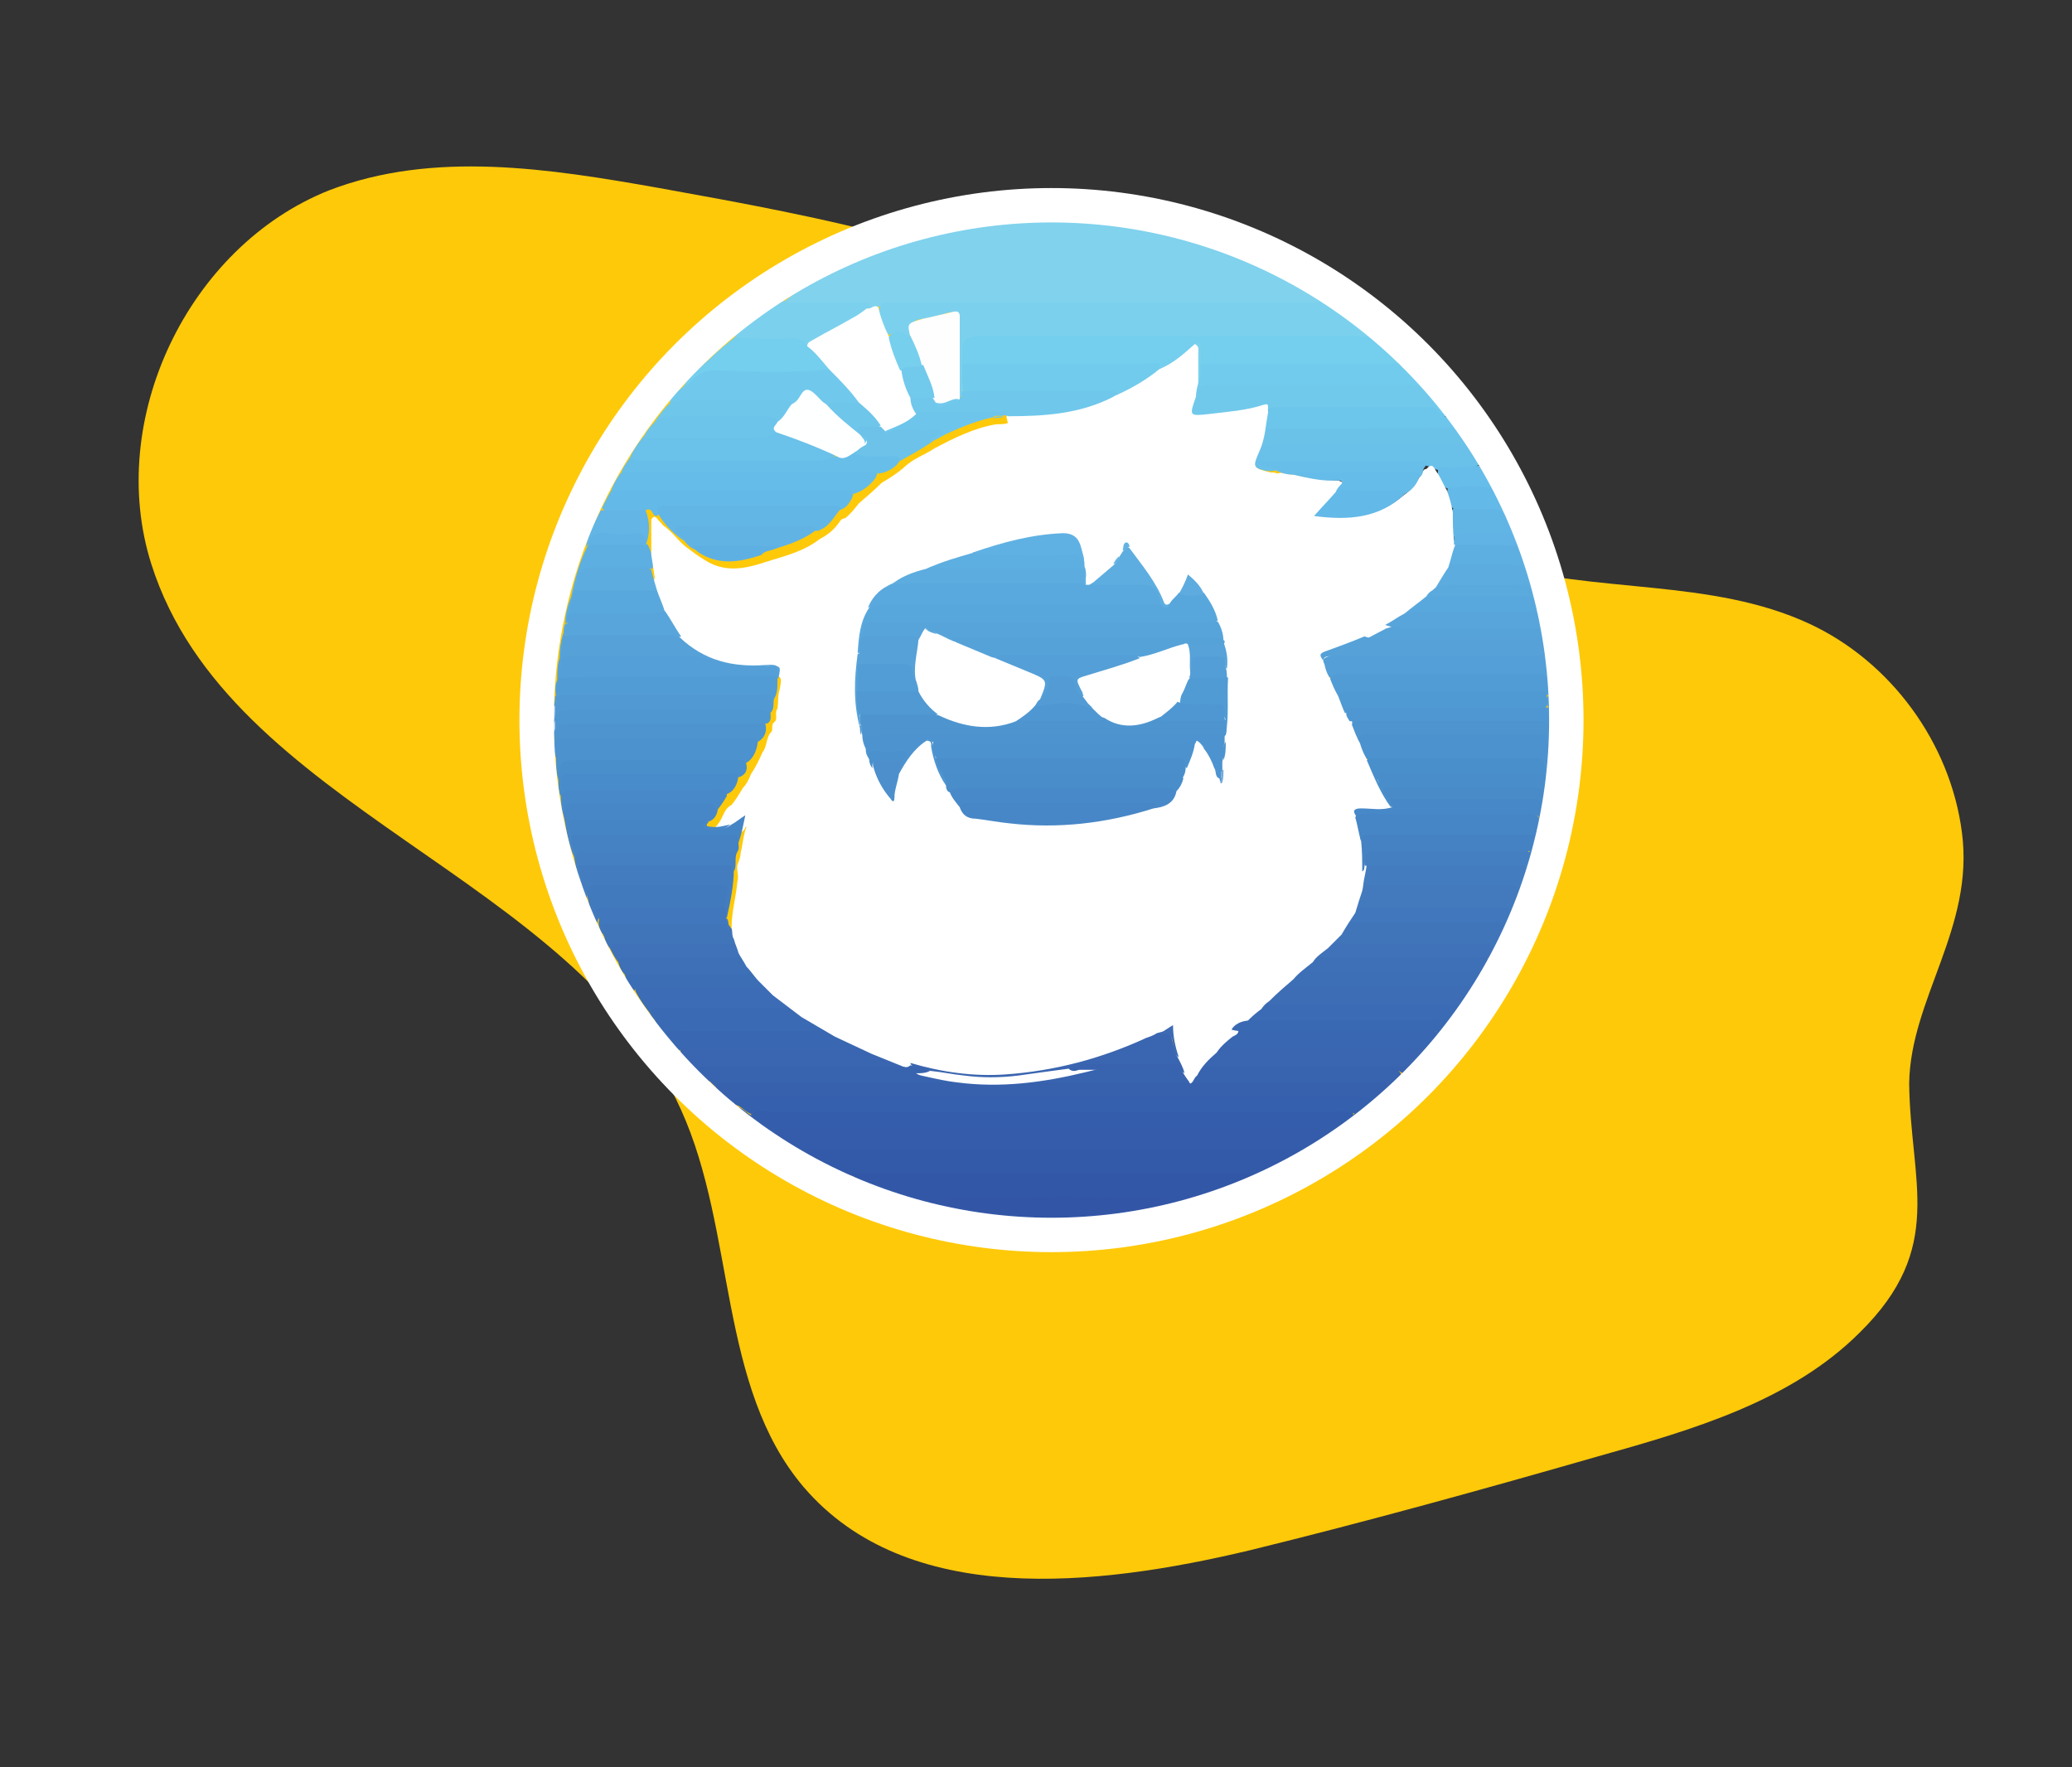 <?xml version="1.0" encoding="utf-8"?>
<!-- Generator: Adobe Illustrator 25.2.3, SVG Export Plug-In . SVG Version: 6.00 Build 0)  -->
<svg version="1.1" id="Layer_1" xmlns="http://www.w3.org/2000/svg" xmlns:xlink="http://www.w3.org/1999/xlink" x="0px" y="0px"
	 viewBox="0 0 180.7 154.1" style="enable-background:new 0 0 180.7 154.1;" xml:space="preserve">
<rect x="0" y="0" width="180.7" height="154.1" fill="#333333" stroke="none"/>
<style type="text/css">
	.st0{fill:#FEC909;}
	.st1{fill:#D0DDF2;}
	.st2{fill:#80D2ED;}
	.st3{fill:#7BD1ED;}
	.st4{fill:#345CAA;}
	.st5{fill:#335AA9;}
	.st6{fill:#3761AD;}
	.st7{fill:#74CEED;}
	.st8{fill:#3357A7;}
	.st9{fill:#345EAB;}
	.st10{fill:#3560AD;}
	.st11{fill:#3863AF;}
	.st12{fill:#70C9EB;}
	.st13{fill:#70C9EC;}
	.st14{fill:#71CBEC;}
	.st15{fill:#65BCE9;}
	.st16{fill:#4C92CE;}
	.st17{fill:#4B92CE;}
	.st18{fill:#3A65B0;}
	.st19{fill:#6AC1E9;}
	.st20{fill:#6CC5EB;}
	.st21{fill:#63B9E8;}
	.st22{fill:#549FD7;}
	.st23{fill:#427ABD;}
	.st24{fill:#69C0E9;}
	.st25{fill:#4175BA;}
	.st26{fill:#3C6DB5;}
	.st27{fill:#3A6AB3;}
	.st28{fill:#67BEE9;}
	.st29{fill:#3A6BB4;}
	.st30{fill:#3967B1;}
	.st31{fill:#427ABE;}
	.st32{fill:#4E95D0;}
	.st33{fill:#437DC0;}
	.st34{fill:#6BC2E9;}
	.st35{fill:#3C6FB6;}
	.st36{fill:#3B6CB5;}
	.st37{fill:#498CCB;}
	.st38{fill:#6CC4EA;}
	.st39{fill:#498FCC;}
	.st40{fill:#3E70B7;}
	.st41{fill:#4072B9;}
	.st42{fill:#4787C7;}
	.st43{fill:#498DCB;}
	.st44{fill:#3D70B7;}
	.st45{fill:#4177BC;}
	.st46{fill:#56A3DA;}
	.st47{fill:#6EC7EB;}
	.st48{fill:#498AC9;}
	.st49{fill:#3C6EB6;}
	.st50{fill:#5CACE0;}
	.st51{fill:#5DAFE1;}
	.st52{fill:#61B5E5;}
	.st53{fill:#62B5E5;}
	.st54{fill:#66BDE9;}
	.st55{fill:#4788C8;}
	.st56{fill:#529CD5;}
	.st57{fill:#4582C3;}
	.st58{fill:#5CACDF;}
	.st59{fill:#58A5DB;}
	.st60{fill:#55A1D8;}
	.st61{fill:#4685C6;}
	.st62{fill:#59A8DD;}
	.st63{fill:#5099D3;}
	.st64{fill:#4F97D1;}
	.st65{fill:#FFFFFF;}
	.st66{fill:#6FC7EB;}
	.st67{fill:#FEFEFF;}
	.st68{fill:#76CFED;}
	.st69{fill:#3255A6;}
	.st70{fill:#3963AF;}
	.st71{fill:#FEFFFF;}
	.st72{fill:#6EC6EB;}
	.st73{fill:#62B6E6;}
	.st74{fill:#509AD3;}
	.st75{fill:#6CC2E9;}
	.st76{fill:#3969B2;}
	.st77{fill:#447FC2;}
	.st78{fill:#4480C2;}
	.st79{fill:#488AC9;}
	.st80{fill:#4F97D2;}
	.st81{fill:#4685C5;}
	.st82{fill:#5AAADE;}
	.st83{fill:#60B2E4;}
	.st84{fill:#60B3E4;}
	.st85{fill:#6DC5EB;}
	.st86{fill:#71C9EC;}
	.st87{fill:#58A7DC;}
	.st88{fill:#57A4DA;}
	.st89{fill:#5AA9DE;}
	.st90{fill:#55A2D9;}
	.st91{fill:#4A8FCC;}
	.st92{fill:#4D93CF;}
	.st93{fill:#61B3E4;}
	.st94{fill:#5DAEE1;}
	.st95{fill:#5FB1E3;}
	.st96{fill:#5DADE0;}
	.st97{fill:#519BD4;}
	.st98{fill:#5FB0E2;}
	.st99{fill:#549ED7;}
	.st100{fill:#4C8FCC;}
	.st101{fill:#56A2D9;}
	.st102{fill:#4B91CD;}
	.st103{fill:#5DABDF;}
	.st104{fill:#3D6AB3;}
	.st105{fill:#4E93CF;}
	.st106{fill:#74A9DB;}
	.st107{fill:#65B3E3;}
	.st108{fill:#529DD5;}
	.st109{fill:#529BD5;}
	.st110{fill:none;stroke:#FFFFFF;stroke-width:3;stroke-miterlimit:10;}
</style>
<g>
	<path class="st0" d="M171.1,72.6c-1-7.8-6.2-14.9-13.3-18.2c-8.6-4-18.7-2.6-27.8-5.3c-11.8-3.5-20.4-13.3-30.9-19.8
		C86.7,21.7,71.9,19,57.5,16.4c-9.6-1.7-19.7-3.3-28.8,0.2c-12.3,4.9-19.5,20-15.5,32.6c6.8,21.4,37,27.1,46.2,47.6
		c4.8,10.6,3.2,24.1,10.7,32.9c9,10.5,25.5,8.7,38.9,5.5c10.2-2.5,20.3-5.3,30.4-8.2c8.2-2.3,16.8-4.8,22.8-10.8
		c7.5-7.4,4.4-13.1,4.3-21.7C166.6,87.1,172.2,80.9,171.1,72.6z"/>
</g>
<g>
	<path class="st1" d="M48.2,61.5c0,0,0.1,0,0.1,0c0.1,0.1,0.1,0.1,0.2,0.2c0.1,0.4,0.1,0.8,0.1,1.1c0,0.3,0,0.6,0,0.9
		c0,0.1-0.1,0.3-0.2,0.4l-0.1,0l-0.1,0C48.2,63.2,48.2,62.4,48.2,61.5z"/>
	<path class="st2" d="M68.5,26.2c1.2-1,2.6-1.7,4-2.4c4.4-2.2,9.1-3.7,14-4.2c4.4-0.5,8.8-0.4,13.2,0.4c5.3,1,10.2,2.9,14.8,5.7
		c0.2,0.1,0.5,0.3,0.7,0.5c-0.2,0.4-0.6,0.4-1,0.4c-0.4,0-0.8,0-1.2,0c-11.5,0-22.9,0-34.4,0c-0.6,0-1.1,0-1.7,0.1
		c-0.5,0-0.9,0.4-1.4,0.1c-0.3-0.3-0.7-0.2-1.1-0.2c-1.6,0-3.2,0-4.8,0C69.2,26.7,68.7,26.7,68.5,26.2z"/>
	<path class="st3" d="M76.7,26.8c0.2-0.5,0.7-0.4,1.1-0.4c12,0,24,0,36,0c0.5,0,1,0,1.4-0.2c1.6,0.9,3.1,2,4.4,3.2
		c-0.2,0.2-0.4,0.1-0.7,0.1c-4.1-0.1-8.3,0-12.4,0c-6.8,0-13.7,0-20.5,0c-0.3,0-0.5,0-0.8,0c-1,0-1.1,0.1-1.1,1.1c0,0.3,0,0.6,0,0.9
		c0,0.8,0,1.6,0,2.4c-0.1,0.3,0,0.6-0.4,0.7c-0.4-0.3-0.3-0.7-0.3-1.1c0-1.8,0-3.7,0-5.5c0-0.7-0.2-0.9-0.8-0.7
		c-0.7,0.2-1.4,0.4-2.1,0.5c-0.8,0.1-1.2,0.4-1,1.3c-0.1,0.3-0.4,0.2-0.6,0.1c-0.5-0.2-1-0.1-1.4,0C76.9,28.6,76.5,27.8,76.7,26.8z"
		/>
	<path class="st4" d="M70.2,100.6c-0.8-0.4-1.5-0.8-2.2-1.4c-0.2-0.2-0.6-0.3-0.5-0.7c0.1-0.3,0.5-0.4,0.8-0.4c0.4-0.1,0.7,0,1.1,0
		c14.9,0,29.9,0,44.8,0c0.5,0,1,0,1.4,0.1c0.2,0.1,0.5,0.2,0.5,0.4c0,0.2-0.2,0.3-0.4,0.4c-0.2,0.1-0.3,0.3-0.5,0.4
		c-0.6,0.5-1.2,0.8-1.9,1.2c-0.4-0.2-0.8,0-1.2,0c-13.5,0-26.9,0-40.4,0C71.4,100.5,70.8,100.4,70.2,100.6z"/>
	<path class="st5" d="M70.2,100.6c0.2-0.5,0.7-0.4,1.1-0.4c12.9,0,25.8,0,38.7,0c0.9,0,1.8,0,2.7,0c0.3,0,0.6,0,0.8,0.3
		c-1.6,1-3.2,1.8-4.9,2.4c0-0.2,0-0.5-0.4-0.5c-0.2,0-0.3,0-0.5,0c-10.6,0-21.2,0-31.9,0c-0.4,0-0.9-0.1-1.1,0.3
		C73.1,102.2,71.6,101.5,70.2,100.6z"/>
	<path class="st6" d="M120.7,95.3c-0.4,0.5-0.8,0.9-1.3,1.2c-0.2-0.3-0.4-0.4-0.8-0.4c-0.3,0-0.6,0-0.9,0c-17.3,0-34.7,0-52,0
		c-0.6,0-1.2,0-1.8,0.1c-0.6-0.4-1.1-0.9-1.5-1.4c0-0.5,0.3-0.6,0.6-0.6c0.4-0.1,0.8,0,1.2,0c12.8,0,25.7,0,38.5,0
		c5.5,0,11,0,16.5,0c0.3,0,0.7,0,1,0c0.3,0,0.7,0,0.9,0.4C121.3,94.9,120.8,95,120.7,95.3z"/>
	<path class="st7" d="M83.9,31.7c0-2.4,0-2.4,2.4-2.4c5.5,0,10.9,0,16.4,0c5.2,0,10.5,0,15.7,0c0.5,0,0.9,0,1.3,0.2
		c0.6,0.5,1.3,0.9,1.7,1.5c-0.2,0.3-0.5,0.4-0.9,0.4c-5.2,0-10.3,0.1-15.5,0c-0.4-0.1-0.5-0.3-0.5-0.7c0-0.2,0.1-0.4-0.3-0.4
		c-0.8,0.6-1.5,1.2-2.3,1.7c-0.3,0.2-0.6,0.4-1,0.1c-0.5-0.2-0.9-0.2-1.4-0.2c-4.7,0-9.5,0-14.2,0C84.8,32,84.3,32,83.9,31.7z"/>
	<path class="st8" d="M74.6,102.8c-0.1-0.2-0.2-0.3-0.4-0.5c11.7,0,23.4,0,35,0c-0.1,0.4-0.6,0.3-0.7,0.7c-2.7,1.3-5.5,2.1-8.4,2.6
		c-6.8,1.3-13.5,1-20.2-0.8c-0.2-0.1-0.5-0.2-0.7-0.3c-1.4-0.5-2.8-1.1-4.3-1.6C74.8,103,74.7,103,74.6,102.8z"/>
	<path class="st9" d="M115.4,99.4c0.1-0.4,0.5-0.5,0.7-0.7c-0.3-0.3-0.7-0.3-1.2-0.3c-15.4,0-30.8,0-46.2,0c-0.4,0-0.8,0.1-1.2,0.3
		c0.1,0.2,0.3,0.4,0.4,0.6c-0.6-0.3-1.2-0.7-1.7-1.2c-0.2-0.3-0.6-0.5-0.7-0.9c0-0.1,0.1-0.2,0.2-0.3c0.4-0.3,0.8-0.2,1.2-0.2
		c16.6,0,33.1,0,49.7,0c0.4,0,0.9,0,1.2,0.2c0.3,0.2,0.3,0.4,0,0.6c-0.3,0.2-0.6,0.4-0.8,0.7C116.6,98.7,116,99.1,115.4,99.4z"/>
	<path class="st10" d="M118.1,97.1c-0.4-0.1-0.9-0.2-1.3-0.2c-16.7,0-33.3,0-50,0c-0.4,0-0.9-0.2-1.1,0.3c-0.6-0.1-0.9-0.6-1.4-0.8
		c-0.2,0-0.3-0.1-0.3-0.3c0-0.2,0.1-0.4,0.4-0.4c0.2,0,0.3,0,0.5,0c18,0,36,0,54,0c0.6,0,1,0,0.5,0.7c0,0,0,0,0,0
		C118.8,96.5,118.7,97.3,118.1,97.1z"/>
	<path class="st11" d="M120.7,95.3c0-0.3,0.6-0.4,0.3-0.8c-0.2-0.3-0.6-0.1-0.9-0.1c-18.9,0-37.8,0-56.6,0c-0.4,0-0.9-0.1-1.1,0.4
		c-0.2-0.2-0.3-0.3-0.5-0.5c-0.1-0.2-0.3-0.3-0.4-0.4c-0.2-0.2-0.2-0.4,0.1-0.5c0.3-0.1,0.7-0.1,1-0.1c5.8,0,11.7,0,17.5,0
		c0.3,0,0.6,0,0.9-0.1c0.9-0.1,1.7,0.2,2.6,0.3c2.9,0.3,5.8,0.1,8.6-0.4c0.3-0.1,0.7-0.1,1,0c0.3,0.1,0.7,0.1,1,0.1
		c2.9,0,5.7,0,8.6,0c0.2,0,0.4,0.1,0.5,0.2c0.1,0.1,0.3,0.2,0.5,0.2c0.4-0.2,0.7-0.3,1.1-0.3c5.4,0,10.9,0,16.3,0
		c0.4,0,0.8-0.1,1,0.4C121.9,94.3,121.3,94.9,120.7,95.3z"/>
	<path class="st12" d="M124.6,34.4c0.6,0.5,1.2,1.1,1.5,1.9c-0.1,0-0.2,0.1-0.3,0c-0.8-0.7-1.8-0.6-2.8-0.6c-3.5,0-7,0-10.5,0
		c-0.6,0-1.2,0-1.9,0.1c-0.4-0.3-0.8-0.3-1.3-0.2c-1.4,0.4-2.9,0.5-4.4,0.7c-1.3,0.1-1.5-0.1-1.1-1.4c0.1-0.2,0.1-0.4,0.2-0.6
		c0.2-0.8,0.8-1.1,1.6-1.1c5.6,0,11.3,0,16.9,0C123.6,33.3,124.1,33.8,124.6,34.4z"/>
	<path class="st13" d="M58.4,35.1c0.2-0.6,0.7-1,1.2-1.4c0.9-1.2,2-1.8,3.7-1.7c2.9,0.2,5.8,0.2,8.8-0.1c0.4,0,0.6,0.2,0.9,0.5
		c0.5,0.6,1.1,1.3,1.7,1.9c0.2,0.2,0.5,0.5,0.2,0.8c-0.9,0.3-1.7,0.1-2.6,0.2c-0.6,0-1-0.5-1.3-0.8c-0.4-0.3-0.6-0.3-0.9,0.1
		c-0.3,0.4-0.6,0.9-1.2,0.6c-3.1-0.2-6.3,0-9.4-0.1C59,35.2,58.7,35.3,58.4,35.1z"/>
	<path class="st14" d="M124.6,34.4c-0.7-0.9-1.7-0.9-2.8-0.9c-5.3,0-10.6,0-15.9,0c-0.9,0-1.5,0.1-1.6,1c-0.4-0.4-0.1-0.9,0-1.3
		c0.3-0.5-0.1-1.3,0.4-1.7c0.4-0.2,0.8-0.1,1.2-0.1c5,0,10,0,15,0c0.4,0,0.8,0.1,1.1,0.3C123,32.5,123.9,33.3,124.6,34.4z"/>
	<path class="st15" d="M53.3,42.8c0.2-0.6,0.5-1.1,0.8-1.5c0.3-0.3,0.7-0.3,1.1-0.3c6.7,0,13.4,0,20.1,0c0.3,0,0.7,0,1,0.1
		c0.1,0.1,0.2,0.1,0.2,0.2c-0.1,0.7-1.5,1.8-2.3,1.8C73.7,43,73.2,43,72.6,43c-5.9,0-11.9,0-17.8,0C54.3,43,53.8,43.2,53.3,42.8z"/>
	<path class="st16" d="M135,67c0,0.5,0.1,1-0.2,1.5c-0.3-0.3-0.3-0.7-0.3-1.1c-0.1-1.1-0.1-1.1-1.2-1.1c-4.6,0-9.3,0-13.9,0
		c-0.8-0.4-1.2-1.2-1-2.2c0.3-0.4,0.7-0.4,1.2-0.4c4.8,0,9.6,0,14.4,0c1.1,0,1.2,0.1,1.1,1.3C135,65.7,135.1,66.4,135,67z"/>
	<path class="st17" d="M48.7,68c-0.2-0.6-0.2-1.2-0.2-1.9c-0.3-2-0.2-2,1.7-2c4.8,0,9.6,0,14.5,0c0.5,0,1-0.1,1.4,0.3
		c0,1-0.5,2-1.2,2.2c-0.5-0.1-1-0.1-1.4-0.1c-4.3,0-8.7,0-13,0c-1.3,0-1.3,0-1.6,1.2C48.9,67.9,48.8,68,48.7,68z"/>
	<path class="st18" d="M124.3,91.7c-0.4,0.5-0.8,1.1-1.4,1.4c-0.4,0.1-0.9,0.1-1.3,0.1c-5.7,0-11.3,0-17,0c-0.3,0-0.4-0.3-0.3-0.5
		c0.5-0.8,1-1.6,2-1.8c4,0.2,8,0,12,0.1c1.7,0,3.4,0,5.1,0C123.8,91.1,124.4,91,124.3,91.7z"/>
	<path class="st19" d="M54.9,40c0.3-0.7,0.7-1.3,1.2-1.9c0.4-0.3,0.8-0.3,1.3-0.3c2.7,0,5.4,0,8.1,0c0.6,0,1.2,0,1.8-0.2
		c0.3-0.1,0.6-0.1,0.8,0c1.4,0.5,2.8,1,4.2,1.6c0.3,0.1,0.8,0.2,0.4,0.7c-0.4,0.4-1,0.4-1.5,0.4c-5,0-9.9,0-14.9,0
		C55.8,40.5,55.3,40.5,54.9,40z"/>
	<path class="st20" d="M110.6,35.8c0.2-0.3,0.5-0.3,0.9-0.3c4.4,0,8.7,0,13.1,0c0.8,0,1,0.7,1.6,0.9c0.4,0.4,0.8,0.8,1,1.4
		c-0.5,0.2-1,0.1-1.4,0.1c-5,0-10,0-15,0c-0.1,0-0.2,0-0.3,0C110,37.1,110.1,36.5,110.6,35.8z"/>
	<path class="st18" d="M61.4,93.6c0.1,0.3,0.5,0.4,0.5,0.8c-0.9-0.7-1.7-1.6-2.4-2.4c-0.3-0.4-0.2-0.7,0.3-0.8c0.4-0.1,0.7,0,1.1,0
		c4.6,0,9.1,0,13.7,0c0.3,0,0.6,0,0.8-0.1c1.4,0.2,2.6,0.9,3.8,1.4c0.2,0.1,0.2,0.2,0.3,0.4c0,0.1,0,0.2-0.1,0.3
		c-0.4,0.3-0.9,0.2-1.3,0.2c-5.3,0-10.5,0-15.8,0C62,93.3,61.6,93.1,61.4,93.6z"/>
	<path class="st21" d="M53.3,42.8c6.7,0,13.5,0,20.2,0c0.3,0,0.8-0.2,0.9,0.4c-0.3,0.8-0.8,1.3-1.4,1.3c-0.3-0.1-0.7-0.1-1-0.1
		c-4.5,0-8.9,0-13.4,0c-0.4,0-0.9-0.1-1.1,0.4c-0.3,0.4-0.5,0.1-0.6-0.1c-0.2-0.4-0.5-0.3-0.7-0.1c-1,0.1-2,0-2.9,0
		c-0.3,0-0.6,0-0.8-0.3C52.7,43.9,53,43.3,53.3,42.8z"/>
	<path class="st22" d="M135,58.6c0.2,0.7,0.2,1.4,0.1,2c-0.1,0.1-0.2,0-0.3-0.1c-0.1-0.1-0.1-0.3-0.1-0.4c-0.2-1-0.2-1.1-1.2-1.1
		c-5.3,0-10.7,0-16,0c-0.4,0-0.8,0.1-1.3,0.2c-0.7-0.3-1-0.8-0.9-1.8c0.2-0.4,0.5-0.4,0.9-0.4c6.1,0,12.2-0.1,18.2,0
		c0.4,0,0.5,0.3,0.5,0.6C134.9,58,134.8,58.3,135,58.6z"/>
	<path class="st23" d="M132.1,79.1c0,0.1-0.1,0.2-0.1,0.3c-0.3,0.1-0.6,0.1-0.9,0.1c-3.8,0-7.6,0-11.4,0c-0.5,0-1,0-1.5-0.3
		c-0.4-0.9,0.1-1.5,0.5-2.2c0.4-0.2,0.8-0.1,1.2-0.1c3.7,0,7.4,0,11.1,0c0.2,0,0.4,0,0.6,0c1,0.1,1.2,0.3,0.8,1.3
		C132.3,78.5,132.2,78.8,132.1,79.1z"/>
	<path class="st24" d="M128,38.8c0.4,0.5,0.8,1.1,1,1.7c-0.5,0.4-1,0.4-1.6,0.4c-0.6,0-1.2,0-1.8,0.1c-0.5,0-0.9-0.4-1.4-0.4
		c-0.3-0.2-0.7-0.2-1.1-0.2c-4.2,0-8.3,0-12.5,0c0.3,0.1,0.7,0.2,0.9,0.5c-0.5,0.4-2,0.1-2.2-0.4c-0.2-0.4,0.1-0.7,0.2-1
		c0.1-0.3,0.3-0.6,0.5-0.7c0.4-0.2,0.9-0.2,1.3-0.2c5.1,0,10.2,0,15.4,0C127.1,38.6,127.6,38.6,128,38.8z"/>
	<path class="st25" d="M131.2,81c-0.2,0.8-0.6,1.5-1,2.2c-0.3-0.5-0.7-0.6-1.3-0.6c-3.8,0-7.6,0-11.4,0c-0.6,0-1.1,0-1.7-0.3
		c-0.4-0.3-0.1-0.5,0.1-0.8c0.3-0.4,0.6-0.7,1-0.9c0.3-0.3,0.7-0.4,1.2-0.4c4.1,0,8.1,0,12.2,0C130.8,80.2,131.4,80.2,131.2,81z"/>
	<path class="st26" d="M128.3,86.3c-0.4,0.7-0.8,1.4-1.3,2c-0.4-0.5-0.9-0.5-1.5-0.5c-4.6,0-9.3,0-13.9,0c-0.5,0-1.1,0.1-1.6-0.3
		c-0.3-0.7,0.3-0.8,0.6-1.1c0.7-0.7,1.5-0.7,2.4-0.7c4.6,0,9.3,0,13.9,0C127.5,85.8,128.1,85.6,128.3,86.3z"/>
	<path class="st27" d="M58.6,90.9c-0.5-0.5-1-1.1-1.4-1.7c-0.1-0.4-0.7-0.7-0.5-1.2c0.3-0.5,0.9-0.3,1.4-0.3c3.6,0,7.2,0.1,10.8-0.1
		c0.1,0,0.3,0,0.4,0.1c1.1,0.3,1.9,1,2.9,1.6c0.2,0.1,0.3,0.3,0.1,0.5c-0.5,0.3-1,0.3-1.5,0.3c-3.7,0-7.4,0-11.1,0
		C59.1,90,58.7,90.2,58.6,90.9z"/>
	<path class="st28" d="M54.9,40c0.8,0.2,1.7,0.2,2.5,0.2c4.6,0,9.1,0,13.7,0c0.6,0,1.2-0.1,1.7-0.4c0.7,0,1.2-0.4,1.9-0.5
		c0.9,0.1,1.9,0.1,2.8,0.1c0.4,0,0.8-0.1,1.1,0.4c-0.1,0.7-1,1.4-2,1.5c-0.3-0.2-0.7-0.1-1-0.1c-7.1,0-14.2,0-21.4,0
		C54.3,40.8,54.6,40.4,54.9,40z"/>
	<path class="st7" d="M72.3,32.2c-3.3,0.4-6.6,0.2-9.9,0.1c-1,0-1.5,0.3-2.1,0.9c-0.2,0.2-0.4,0.4-0.7,0.5c0.6-1,1.5-1.7,2.4-2.5
		c0.7-0.7,1.5-1.3,2.2-1.9c1.8-0.1,3.5-0.1,5.3,0c0.4,0,0.7,0.2,0.9,0.5c0.5,0.6,1,1.1,1.5,1.7C72.1,31.7,72.4,31.9,72.3,32.2z"/>
	<path class="st29" d="M109.9,87.4c0.5,0.2,1,0.2,1.5,0.2c5,0,10,0,15,0c0.6,0,0.8,0.2,0.6,0.8c-0.7,1.1-1.5,2.1-2.4,3
		c-0.3-0.7,0.5-0.9,0.6-1.4c0.4-0.7,0.4-0.7-0.5-0.7c-4.9,0-9.8,0-14.7,0c-0.6,0-1.2,0-1.8,0.2c-0.3,0-0.4-0.1-0.2-0.4
		C108.4,88.4,108.9,87.5,109.9,87.4z"/>
	<path class="st30" d="M125.3,90.1c0,0.5-0.7,0.7-0.7,1.2c-0.1,0.1-0.2,0.2-0.3,0.4c-0.1-0.6-0.6-0.4-1-0.4c-5.2,0-10.3,0-15.5,0
		c-0.6,0-1.2-0.1-1.8-0.2c0.3-0.8,0.8-1.4,1.7-1.5c2.3,0.1,4.7,0,7,0.1c3.2,0,6.3,0,9.5,0C124.5,89.7,125,89.6,125.3,90.1z"/>
	<path class="st31" d="M52.1,80.5c-0.4-0.6-0.7-1.3-0.8-2c-0.4-1.3-0.2-1.5,1.1-1.5c3.3,0,6.6,0,9.8,0c1.4,0,1.7-0.1,1.3,1.8
		c0,0.2-0.1,0.4-0.2,0.5c-0.4,0.3-0.9,0.3-1.3,0.3c-2.8,0-5.5,0-8.3,0C52.9,79.5,52.2,79.5,52.1,80.5z"/>
	<path class="st32" d="M66.1,64.7c-0.1-0.4-0.4-0.3-0.7-0.3c-5.4,0-10.8,0-16.2,0c-0.6,0-0.8,0.2-0.7,0.7c0,0.3,0,0.7,0,1
		c-0.3-0.7-0.1-1.4-0.2-2.1c0-0.1,0-0.2,0.1-0.4c0-0.7,0.3-0.9,1-0.9c5.5,0,11.1,0,16.6,0c0.2,0,0.4,0,0.6,0.1
		C67,63.5,66.8,64.3,66.1,64.7z"/>
	<path class="st3" d="M70.4,30.2c-0.3-0.5-0.6-0.7-1.3-0.7c-1.3,0.1-2.6,0-4,0c-0.3,0-0.7,0-1-0.2c1.3-1.2,2.7-2.3,4.3-3.1
		c0.3,0.2,0.7,0.2,1.1,0.2c1.9,0,3.8,0,5.7,0c0.3,0,0.8-0.1,0.5,0.5c-0.1,0.4-0.5,0.6-0.8,0.8C73.3,28.5,71.9,29.3,70.4,30.2z"/>
	<path class="st30" d="M58.6,90.9c0.1-0.4-0.6-0.7-0.4-0.9c0.3-0.3,0.8-0.1,1.3-0.1c3.8,0,7.6,0,11.4,0c0.5,0,1,0,1.5-0.2
		c0.2-0.1,0.4,0,0.6,0.1c0.7,0.3,1.5,0.7,2.2,1.1c0.2,0.1,0.4,0.2,0.3,0.4c-0.5,0.1-0.9,0.2-1.4,0.2c-4.7,0-9.5,0-14.2,0
		c-0.4,0-0.8-0.1-0.6,0.5C59.1,91.6,58.8,91.3,58.6,90.9z"/>
	<path class="st33" d="M132.1,79.1c0.1-0.2,0.1-0.5,0.2-0.7c0.4-1.2,0.4-1.2-0.9-1.2c-1.8,0-3.6,0-5.4,0c-2.4,0-4.9,0-7.3,0
		c-0.3-0.4-0.1-0.8,0-1.2c0.1-0.2,0.2-0.5,0.4-0.6c0.3-0.1,0.6-0.1,0.9-0.1c4,0,8,0,12,0c0.4,0,0.7,0,1.1,0.2
		c0.1,0.1,0.1,0.2,0.1,0.3C133,76.9,132.7,78,132.1,79.1z"/>
	<path class="st34" d="M128,38.8c-5.7,0-11.3,0-17,0c-0.4,0-0.7,0-1.1,0.2c-0.3-0.6-0.1-1,0.4-1.4c0.3-0.2,0.7-0.2,1.1-0.2
		c5.1,0,10.1,0,15.2-0.1c0.3,0,0.4,0.2,0.6,0.2C127.5,38,127.8,38.4,128,38.8z"/>
	<path class="st33" d="M63.2,79.2c0.1-0.5,0.1-1,0.2-1.4c0.2-0.6-0.1-0.6-0.6-0.6c-3.5,0-6.9,0-10.4,0c-1.3,0-1.3,0-1.2,1.2
		c-0.3-0.4-0.4-0.9-0.5-1.4c-0.1-0.4-0.2-0.8-0.3-1.1c-0.1-0.2-0.2-0.4,0.1-0.6c0.3-0.1,0.7-0.1,1-0.1c3.7,0,7.5,0,11.2,0
		c0.5,0,1.1-0.1,1.3,0.6c0,1.4-0.3,2.8-0.6,4.2c-0.1,0.1-0.2,0.1-0.3,0.1C63,79.8,63,79.5,63.2,79.2z"/>
	<path class="st35" d="M128.3,86.3c-0.2-0.4-0.6-0.3-1-0.3c-4.3,0-8.6,0-12.8,0c-1.3,0-2.7-0.4-3.9,0.7c0.4-1.1,1.4-1.6,2.3-2.2
		c0.4-0.1,0.7-0.1,1.1-0.1c4.7,0,9.3,0,14,0c0.5,0,1-0.1,1.3,0.5C128.9,85.4,128.8,85.9,128.3,86.3z"/>
	<path class="st36" d="M69.6,87.9c-0.6-0.2-1.1,0-1.7,0c-3.4,0-6.8,0-10.2,0c-1,0-1,0-0.5,0.9c0,0.1,0,0.2,0.1,0.3
		c-0.7-0.8-1.4-1.7-1.9-2.7c0.1-0.6,0.7-0.5,1.1-0.5c2.1,0,4.3,0,6.4,0c1.3,0,2.5,0,3.8,0c0.1,0,0.3-0.1,0.4,0
		C68,86.5,69,86.9,69.6,87.9z"/>
	<path class="st37" d="M49.2,71.3c-0.2-0.6-0.3-1.2-0.3-1.9c0-0.1-0.1-0.1-0.1-0.2c-0.1-2-0.1-2,1.9-2c4.1,0,8.2,0,12.3,0
		c0.5,0,1-0.1,1.4,0.3c0,0.9-0.5,1.7-1.2,1.8c-0.4-0.2-0.7-0.3-1.1-0.3c-3.9,0-7.8,0-11.7,0c-1,0-1,0.1-0.9,1.1
		C49.5,70.6,49.6,71,49.2,71.3z"/>
	<path class="st32" d="M135,67c0-0.8,0-1.5,0-2.3c0-0.5-0.1-0.7-0.6-0.7c-5.1,0-10.2,0-15.2,0c-0.3,0-0.6,0.1-0.7,0.4
		c-0.8-0.5-0.9-1.1-0.5-1.7c0.4-0.1,0.8-0.1,1.2-0.1c4.9,0,9.8,0,14.7,0c0.4,0,0.9-0.1,1.3,0.2c0.2,0.7,0.1,1.4,0,2.1
		C135.1,65.6,135.2,66.3,135,67z"/>
	<path class="st38" d="M67.5,37.8c-0.5,0.3-1,0.4-1.5,0.4c-3.3,0-6.6,0-9.9,0c0.2-0.5,0.6-1,1-1.4c0.4-0.6,0.9-0.8,1.6-0.8
		c2.6,0,5.2,0,7.8,0c0.5,0,1,0,1.4,0.4C68.1,37,67.7,37.4,67.5,37.8z"/>
	<path class="st39" d="M64.4,67.8c-0.1-0.4-0.4-0.3-0.7-0.3c-4.7,0-9.4,0-14.1,0c-0.6,0-0.8,0.2-0.7,0.7c0,0.4,0,0.8,0,1.2
		c-0.2-0.4-0.2-0.9-0.2-1.4c0.1-1.7,0.1-1.7,1.8-1.7c4.6,0,9.1,0,13.7,0c0.3,0,0.8-0.2,0.9,0.4C65.2,67.2,65,67.6,64.4,67.8z"/>
	<path class="st40" d="M129.2,84.9c-0.3-0.2-0.7-0.2-1.1-0.2c-4.8,0-9.5,0-14.3,0c-0.4,0-0.8,0.1-1.3,0.2c0.3-1,1.1-1.4,2-1.7
		c3.1,0.1,6.2,0,9.4,0.1c1.6,0,3.2,0,4.8,0c0.4,0,0.9-0.1,1.1,0.4C129.7,84.1,129.6,84.6,129.2,84.9z"/>
	<path class="st25" d="M53.2,82.7c-0.3-0.3-0.4-0.6-0.5-1c-0.5-1.2-0.4-1.3,0.9-1.3c2.9,0,5.8,0,8.8,0c0.3,0,0.6,0,0.9,0.1
		c0.3,0.1,0.4,0.4,0.5,0.5c0.2,0.5,0.7,0.9,0.2,1.5c-0.5,0.2-1,0.1-1.4,0.1C59.4,82.6,56.3,82.5,53.2,82.7z"/>
	<path class="st41" d="M129.9,83.7c-0.3-0.3-0.6-0.2-1-0.2c-4.4,0-8.8,0-13.1,0c-0.5,0-1,0-1.4-0.2c0.1-0.7,0.7-1,1.3-1.2
		c0.8,0.2,1.7,0.2,2.5,0.2c3.7,0,7.5,0,11.2,0c0.7,0,1,0.1,0.8,0.9C130.1,83.4,130.1,83.6,129.9,83.7z"/>
	<path class="st42" d="M49.2,71.3c0-0.4,0-0.7,0-1.1c0.2-0.4,0.5-0.4,0.9-0.4c3.8,0,7.7,0,11.5,0c0.5,0,1,0.1,1,0.8
		c-0.1,0.6-0.4,1-1,1.1c-3.6,0-7.3,0-10.9,0c-0.9,0-0.9,0-0.8,0.9c0.1,0.6,0.2,1.1,0.4,1.6c0,0.1,0,0.3,0,0.4c0,0.1-0.1,0.2-0.2,0.2
		C49.6,73.7,49.4,72.5,49.2,71.3z"/>
	<path class="st43" d="M134.8,67.5c0,0.4,0,0.7,0,1.1c0,0.4,0.1,0.8-0.2,1.2c-0.3-0.7-1-0.8-1.7-0.8c-3.7,0-7.3,0-11,0
		c-0.5,0-0.9,0-1.4-0.1c-0.3-0.1-0.5-0.4-0.6-0.7c-0.1-0.4,0-0.7,0.5-0.8c0.2-0.1,0.5-0.1,0.8-0.1c4.1,0,8.3,0,12.4,0
		C134.1,67.2,134.5,67.2,134.8,67.5z"/>
	<path class="st44" d="M54.5,85c-0.3-0.3-0.5-0.7-0.6-1.2c-0.1-0.3,0-0.4,0.2-0.5c0.2-0.1,0.4-0.1,0.6-0.1c3.3,0,6.6-0.1,9.9,0
		c0.9,0.4,1.3,1.1,1.1,1.8c-0.3,0.2-0.7,0.3-1.1,0.3c-3,0-6,0-9,0C55.2,85.3,54.8,85.3,54.5,85z"/>
	<path class="st45" d="M131.2,81c0-0.5-0.4-0.6-0.8-0.6c-4.2,0-8.3,0-12.5,0c-0.5,0-0.7,0.4-1.1,0.5c0.1-0.8,0.6-1.4,1.2-1.9
		c0.5,0.2,1,0.2,1.5,0.2c3.8,0,7.6,0,11.4,0c0.3,0,0.7-0.1,1,0.2c0,0,0,0,0,0c-0.2,0.4-0.4,0.8-0.5,1.2
		C131.4,80.8,131.4,80.9,131.2,81z"/>
	<path class="st46" d="M135,58.6c-0.4-0.4-0.1-1-0.4-1.4c-0.3-1.2-1.1-1.3-2.2-1.3c-4,0.1-7.9,0-11.9,0c-0.5,0-1,0.1-1.5-0.3
		c-0.2-0.2-0.1-0.4,0.1-0.5c0.6-0.4,1.1-0.8,1.9-0.8c0.6,0.1,1.1,0.1,1.7,0.1c3.4,0,6.8,0,10.2,0c0.4,0,0.8,0,1.3,0.1
		c0.3,0.1,0.2,0.4,0.4,0.5C134.8,56.2,135,57.4,135,58.6z"/>
	<path class="st45" d="M63.4,80.6c-3.6,0-7.3,0-10.9,0c0,0.4,0.3,0.7,0.2,1c-0.3-0.3-0.5-0.7-0.5-1.2c0.2-0.4-0.5-0.9-0.1-1.1
		c0.3-0.2,0.9-0.1,1.4-0.1c3.3,0,6.6,0,9.8,0c0,0.3,0,0.6,0,0.9C63.4,80.2,63.5,80.4,63.4,80.6z"/>
	<path class="st47" d="M67.8,36.8c-0.1-0.5-0.5-0.5-0.9-0.5c-2.9,0-5.8,0-8.7,0c-0.5,0-0.7,0.4-1.1,0.5c0.4-0.6,0.8-1.2,1.4-1.7
		c0.3-0.2,0.6-0.2,1-0.2c2.9,0,5.8,0,8.6,0c0.4,0,0.8-0.1,1,0.3C68.8,36,68.7,36.6,67.8,36.8z"/>
	<path class="st48" d="M120.7,68.7c4.3,0,8.6,0,12.8,0c0.8,0,1.3,0.1,1.2,1.1c0,0.6-0.1,1.3-0.3,1.9c-0.1-0.1-0.2-0.2-0.2-0.3
		c0-0.1,0-0.2-0.1-0.3c0-1.1,0-1.1-1-1.1c-3.5,0-7,0-10.5,0c-0.4,0-0.9,0-1.3-0.1C120.8,69.7,120.4,69.3,120.7,68.7z"/>
	<path class="st49" d="M54.5,85c3.3,0,6.6,0,9.8,0c0.5,0,1,0,1.5-0.2c0.6,0.2,1,0.6,1.2,1.2c-0.4,0.2-0.8,0.2-1.2,0.2
		c-3.2,0-6.4,0-9.6,0c-0.3,0-0.7-0.1-0.9,0.2C55,86,54.6,85.6,54.5,85z"/>
	<path class="st50" d="M134.5,55c-0.2,0-0.2-0.2-0.2-0.3c-0.4-0.4-0.4-0.9-0.5-1.4c-0.1-0.5-0.2-1-0.4-1.4c-0.1-0.5-0.5-0.7-1-0.7
		c-2,0-4.1,0-6.1,0c-0.4,0-0.8,0.2-1.2,0.3c-0.2,0-0.3-0.2-0.2-0.4c0.5-0.7,0.8-1.6,1.6-2.1c1.9-0.2,3.9,0,5.8-0.1
		c0.8,0,0.9,0.6,1.1,1.1C133.9,51.7,134.3,53.3,134.5,55z"/>
	<path class="st41" d="M64.8,83.5c-3.3,0-6.7,0-10,0c-0.3,0-0.8-0.2-0.9,0.4c-0.3-0.4-0.5-0.8-0.7-1.2c0.1-0.5,0.5-0.4,0.8-0.4
		c3.4,0,6.7,0,10.1,0C64.5,82.6,64.9,82.9,64.8,83.5z"/>
	<path class="st51" d="M49.8,52.1c0.3-1.5,0.7-3,1.4-4.4c0.1-0.2,0.2-0.3,0.3-0.3c1.6-0.2,3.1-0.1,4.7,0c0.1,0,0.2,0.1,0.3,0.1
		c0.3,0.7,0.6,1.4,0.4,2.1c-1.4,0.1-2.8,0-4.1,0c-1.9,0-1.7-0.2-2.3,1.7c-0.1,0.3-0.1,0.5-0.3,0.8C49.9,52.2,49.8,52.2,49.8,52.1z"
		/>
	<path class="st51" d="M133.3,50.1c-0.3-0.7-0.8-0.9-1.6-0.9c-1.8,0.1-3.6,0-5.4,0c-0.1-0.7-0.1-1.4,0.6-1.9c1.8-0.1,3.5-0.1,5.3,0
		c0.1,0,0.2,0.1,0.3,0.2C132.8,48.4,133.2,49.2,133.3,50.1z"/>
	<path class="st52" d="M132.4,47.5c-0.1,0-0.1,0-0.2,0c-0.4-0.7-1.1-0.9-1.9-0.8c-1.2,0.1-2.3-0.1-3.5,0.1c-0.1,0-0.1-0.1-0.2-0.1
		c-0.2-0.8-0.3-1.6,0.1-2.3c1.3-0.4,2.6-0.2,4-0.1c0.5,0,0.5,0.6,0.7,0.9C131.9,45.9,132.2,46.7,132.4,47.5z"/>
	<path class="st11" d="M104.2,93.2c0.3-0.1,0.6-0.2,0.9-0.2c5.7,0,11.4,0,17.1,0c0.2,0,0.5,0,0.6,0.1c-0.2,0.2-0.2,0.5-0.5,0.5
		c-0.3-0.3-0.6-0.2-0.9-0.2c-5.5,0-10.9,0-16.4,0c-0.6,0-0.9,0.5-1.5,0.4C103.7,93.6,103.8,93.2,104.2,93.2z"/>
	<path class="st53" d="M51.3,47.5c-0.1,0.1-0.1,0.1-0.2,0.2c0.2-1.2,0.8-2.2,1.3-3.2c1.3,0,2.6,0,3.9,0c0.4,1,0.4,2.1,0,3.1
		c0,0-0.1,0-0.1,0c-0.2-0.6-0.7-0.9-1.4-0.8c-0.4,0.1-0.9,0-1.4,0C52.7,46.7,51.8,46.7,51.3,47.5z"/>
	<path class="st7" d="M122,31.7c-5.8,0-11.6,0-17.4,0c-0.1-0.2-0.1-0.3,0-0.5c5.1,0,10.2,0,15.3,0c0.5,0,1,0,1.4-0.2
		C121.6,31.2,121.9,31.4,122,31.7z"/>
	<path class="st21" d="M131.4,45.1c-0.3-0.6-0.9-0.7-1.5-0.7c-1,0-2.1,0-3.1,0c-0.6-0.5-0.7-1.2-0.5-2c1-0.5,3.2-0.4,3.9,0.1
		C130.7,43.4,131.2,44.2,131.4,45.1z"/>
	<path class="st54" d="M130.2,42.6c-1.3-0.3-2.6-0.2-4,0c-0.6-0.3-0.8-0.9-0.8-1.5c0-0.4,0.3-0.4,0.6-0.3c1,0,2,0,3-0.2
		C129.5,41.2,129.9,41.9,130.2,42.6z"/>
	<path class="st5" d="M74.9,102.9c1.5,0.3,2.9,0.9,4.3,1.6C77.8,104.1,76.3,103.6,74.9,102.9z"/>
	<path class="st55" d="M134.3,71.4c0,0.1,0,0.1,0,0.2c-0.1,1-0.3,2-0.7,2.9c-0.1-0.1-0.1-0.1-0.2-0.2c-0.1-0.6,0.1-1.1,0.2-1.6
		C133.9,72.3,133.7,71.6,134.3,71.4z"/>
	<path class="st6" d="M118.1,97.1c0.5,0,0.7-0.7,1.2-0.7c-0.7,0.7-1.4,1.2-2.2,1.7C117.2,97.6,117.9,97.6,118.1,97.1z"/>
	<path class="st56" d="M135.2,64.9c0-0.7,0-1.4,0-2.1c-0.2-0.4-0.4-0.8-0.1-1.2c0,0,0.1,0,0.1,0C135.4,62.8,135.3,63.8,135.2,64.9z"
		/>
	<path class="st57" d="M50.1,74.9c0-0.1,0-0.1,0-0.2c0.5,0.1,0.4,0.5,0.3,0.8c0.1,0.5,0.4,1,0.3,1.6C50.4,76.4,50.2,75.6,50.1,74.9z
		"/>
	<path class="st58" d="M49.8,52.1c0.1,0,0.1,0,0.2,0c0.2,0.5-0.1,0.9-0.2,1.4c-0.1,0.3-0.1,0.6-0.3,0.8c-0.1,0.1-0.2,0.1-0.2,0
		C49.3,53.6,49.5,52.8,49.8,52.1z"/>
	<path class="st59" d="M48.8,57.4c0-0.7,0.1-1.4,0.3-2.1c0.1-0.1,0.1-0.1,0.2,0c0,0.1,0.1,0.1,0.1,0.2c0,0.6-0.1,1.1-0.2,1.6
		c0,0.1-0.1,0.1-0.1,0.2C48.9,57.5,48.8,57.5,48.8,57.4z"/>
	<path class="st60" d="M48.8,57.4c0.1,0,0.1,0,0.2,0c0.4,0.5,0.1,1,0,1.5c0,0.1-0.1,0.3-0.2,0.4c-0.1,0.1-0.2,0.1-0.2,0
		C48.6,58.7,48.6,58,48.8,57.4z"/>
	<path class="st6" d="M64.2,96.5c0.6,0.1,0.9,0.6,1.4,0.8c0,0,0,0,0,0c0.1,0.1,0.1,0.2,0,0.2C65.1,97.2,64.6,96.9,64.2,96.5z"/>
	<path class="st61" d="M133.6,74.3c0,0.1,0,0.1,0,0.2c-0.1,0.4,0,0.9-0.5,1.2c0-0.1,0-0.1,0-0.2c0-0.4,0.1-0.8,0.3-1.2
		C133.4,74.3,133.5,74.2,133.6,74.3z"/>
	<path class="st23" d="M131.4,80.6c0-0.5,0.2-0.9,0.5-1.2C131.9,79.9,131.7,80.3,131.4,80.6z"/>
	<path class="st22" d="M48.6,59.3c0.1,0,0.1,0,0.2,0c0.3,0.5,0.1,0.9-0.1,1.3c0,0-0.1,0.1-0.1,0.1c0,0-0.1,0-0.1,0
		C48.4,60.2,48.4,59.7,48.6,59.3z"/>
	<path class="st62" d="M49.3,55.4c-0.1,0-0.1,0-0.2,0c0.1-0.3,0-0.7,0.2-1c0.1,0,0.1,0,0.2,0C49.6,54.7,49.5,55.1,49.3,55.4z"/>
	<path class="st10" d="M65.6,97.5c0-0.1,0-0.2,0-0.2c0.3,0.2,0.6,0.4,0.7,0.7C66,97.9,65.8,97.8,65.6,97.5z"/>
	<path class="st56" d="M135,60.7c0.1,0,0.1,0,0.2,0c0,0.3,0,0.7,0,1c0,0,0,0,0,0c-0.1,0-0.2,0-0.2-0.1C134.7,61.3,134.7,61,135,60.7
		z"/>
	<path class="st56" d="M48.4,60.7c0,0,0.1,0,0.1,0c0.2,0.4,0.4,0.7-0.1,1c0-0.1,0-0.1-0.1-0.2C48.4,61.2,48.4,60.9,48.4,60.7z"/>
	<path class="st63" d="M48.4,61.7c0.3-0.3,0.1-0.7,0.1-1c0,0,0,0,0,0c0.2-0.4,0.6-0.4,1-0.4c5.7,0,11.3,0,17,0c0.4,0,1,0,1,0.6
		c-0.1,0.5,0.1,1.1-0.5,1.4c-0.8-0.1-1.5-0.1-2.3-0.1c-4.7,0-9.4,0-14.1,0c-0.9,0-1.7-0.1-2.3,0.8C48.4,62.5,48.4,62.1,48.4,61.7z"
		/>
	<path class="st64" d="M48.4,62.9c0-1,0.6-1,1.5-1c5.4,0,10.7,0,16.1,0c0.4,0,0.9,0,1.2,0.3c0,0.3,0.1,0.7-0.3,0.9
		c-5.8,0-11.7,0-17.5,0c-0.6,0-0.8,0.2-0.9,0.7C48.4,63.4,48.4,63.2,48.4,62.9z"/>
	<path class="st65" d="M70.4,30.2c0-0.3,0.2-0.4,0.4-0.5c1.2-0.7,2.4-1.3,3.6-2c0.4-0.2,0.8-0.5,1.2-0.8c0.4,0.1,0.6-0.4,1-0.1
		c0.2,0.9,0.5,1.7,0.9,2.5c0.7,0.8,0.8,1.9,1.2,2.9c0.3,0.9,0.6,1.7,0.8,2.5c0.1,0.5,0.3,0.9,0.5,1.4c0,0.3-0.3,0.5-0.5,0.6
		c-0.7,0.3-1.4,0.8-2.2,1c-0.3-0.1-0.5-0.3-0.7-0.5c-0.3-0.5-0.8-0.9-1.2-1.4c-0.2-0.2-0.5-0.4-0.5-0.7c-0.8-1.1-1.7-2-2.6-2.9
		C71.7,31.5,71.1,30.7,70.4,30.2z"/>
	<path class="st14" d="M83.9,31.7c5.5,0,11,0,16.5,0c0.3,0,0.9-0.3,0.7,0.5c-0.5,1-1.6,1.3-2.4,1.9c-0.4,0.3-0.9,0.6-1.4,0.3
		c-3.2-0.1-6.4,0-9.7-0.1c-0.9,0-1.8,0-2.6,0c-0.4,0-0.7,0-1-0.3C83.9,33.3,83.9,32.5,83.9,31.7z"/>
	<path class="st66" d="M83.9,34.1c4.2,0,8.4,0,12.6,0c0.4,0,0.8-0.1,1,0.3c-0.2,0.5-0.6,0.6-1,0.7c-1.7,0.7-3.4,1.2-5.3,1.2
		c-1.1,0-2.2,0.4-3.4,0c-0.4-0.3-0.9-0.2-1.4-0.2c-2.2,0-4.4,0.1-6.5,0c-0.3-0.4-0.5-0.9-0.5-1.4c0.6-0.4,1.2-0.2,1.9-0.2
		c0.2,0.1,0.3,0.2,0.4,0.3c0.2,0.4,0.5,0.3,0.8,0.2c0.3-0.1,0.7-0.2,1-0.3c0,0,0.1,0,0.1,0C84,34.6,83.8,34.3,83.9,34.1z"/>
	<path class="st67" d="M81.6,35.1c-0.1-0.1-0.1-0.2-0.2-0.3c-0.6-0.9-0.8-1.9-1.2-2.8c-0.1-0.9-0.8-1.7-0.8-2.6
		c-0.3-1.2-0.3-1.2,1.1-1.6c0.9-0.2,1.8-0.4,2.6-0.6c0.4-0.1,0.6,0,0.6,0.4c0,2.4,0,4.8,0,7.2c0,0,0,0,0,0c-0.4,0.2-0.9,0.3-1.4,0.5
		C82,35.4,81.8,35.4,81.6,35.1z"/>
	<path class="st68" d="M79.4,29.3c0.4,0.8,0.8,1.7,1,2.6c-0.5,0.6-1.2,0.4-1.9,0.4c-0.4-0.9-0.8-1.9-1-2.9
		C78.2,28.5,78.8,29.2,79.4,29.3z"/>
	<path class="st65" d="M87.9,36.3c3.2,0,6.3-0.2,9.2-1.7c0.1-0.1,0.2-0.1,0.4-0.2c1.3-0.6,2.5-1.3,3.6-2.2c1.2-0.5,2.1-1.3,3.1-2.2
		c0.3,0,0.4,0.1,0.4,0.4c0,1,0.1,2-0.1,3c-0.1,0.4-0.2,0.8-0.2,1.2c-0.6,1.7-0.6,1.7,1.2,1.5c1.6-0.2,3.2-0.3,4.7-0.8
		c0.6-0.2,0.3,0.3,0.4,0.6c-0.1,0.6-0.2,1.2-0.3,1.9c-0.1,0.5-0.2,0.9-0.4,1.4c-0.7,1.6-0.7,1.6,0.9,2c0.2,0,0.4,0,0.6,0.1
		c0.5-0.2,1,0.1,1.5,0.1c1.2,0.3,2.5,0.5,3.8,0.5c0.2,0.1,0.5,0.1,0.5,0.4c-0.1,0.4-0.4,0.6-0.5,0.9c-0.6,0.6-0.9,1.4-1.8,1.8
		c2.7,0.3,5.3,0.1,7.5-1.8c0.6-0.4,1-0.9,1.4-1.6c0.3-0.2,0.2-0.7,0.6-0.7c0.6-0.7,0.7,0.1,1,0.4c0.3,0.5,0.5,1,0.8,1.5
		c0.2,0.6,0.4,1.2,0.5,1.9c0,0.8,0,1.6,0.1,2.4c0.2,0.2,0.1,0.5,0,0.7c-0.2,0.6-0.3,1.1-0.5,1.7c-0.5,0.7-0.9,1.5-1.4,2.2
		c0,0.3-0.3,0.5-0.4,0.7c-0.6,0.5-1.2,1-1.9,1.5c-0.6,0.3-1.1,0.8-1.7,0.9c-0.6,0.3-1.3,0.7-1.9,1c-0.9,0.7-2,0.9-3,1.4
		c-0.3,0.1-0.8,0.2-0.5,0.7c0.1,0.5,0.3,1.1,0.7,1.5c0.5,0.4,0.5,1,0.8,1.5c0.3,0.5,0.4,1,0.7,1.5c0.1,0.3,0.3,0.5,0.2,0.8
		c0.2,0.5,0.4,1.1,0.7,1.6c0.2,0.7,0.5,1.3,0.9,1.9c0.3,0.2,0.4,0.5,0.5,0.8c0.3,1.1,0.8,2.1,1.5,3c0.1,0.1,0.1,0.2,0.1,0.4
		c-0.5,0.5-1.1,0.2-1.6,0.3c-0.4,0-0.7,0-1.1,0c-0.4,0-0.3,0.2-0.2,0.5c0.2,0.7,0.3,1.4,0.5,2.2c0.1,0.9,0,1.7-0.2,2.6
		c-0.1,0.4-0.1,0.8-0.2,1.2c-0.2,0.6-0.4,1.2-0.6,1.9c-0.4,0.6-0.8,1.2-1.2,1.9c-0.4,0.4-0.8,0.8-1.2,1.2c-0.5,0.4-1,0.7-1.3,1.2
		c-0.6,0.5-1.2,0.9-1.7,1.5c-0.7,0.6-1.4,1.2-2.1,1.9c-0.3,0.2-0.5,0.4-0.7,0.7c-0.7,0.5-1.4,1.2-2,1.9c0,0.3-0.3,0.4-0.5,0.5
		c-0.5,0.4-1,0.8-1.4,1.4c-0.7,0.6-1.3,1.2-1.7,2c-0.3,0.2-0.3,0.6-0.6,0.7c-0.1-0.1-0.1-0.2-0.2-0.3c-0.3-0.4-0.6-0.9-0.8-1.4
		c-0.2-0.5-0.3-1.1-0.4-1.6c-0.1-0.8-0.1-0.8-0.8-0.4c-0.1,0.1-0.3,0.2-0.4,0.3c-2.1,1-4.3,1.9-6.5,2.4c-3.7,0.9-7.4,1.4-11.2,0.9
		c-0.9-0.1-1.8-0.3-2.7-0.5c-0.4-0.1-0.8-0.1-1.1-0.5c-1.2-0.5-2.5-1-3.7-1.5c-1.1-0.5-2.1-1-3.2-1.5c-1-0.6-1.9-1.1-2.9-1.7
		c-0.8-0.6-1.7-1.3-2.5-1.9c-0.4-0.4-0.8-0.8-1.2-1.2c-0.4-0.4-0.7-0.9-1.1-1.3c-0.2-0.4-0.5-0.8-0.7-1.2c-0.1-0.4-0.3-0.8-0.4-1.2
		c-0.2-0.3-0.1-0.7-0.2-1c0-1.4,0.4-2.7,0.5-4c0.2-0.6-0.2-1.2,0.1-1.7c0.1-0.3,0.2-0.6,0.2-0.9c0.2-0.7,0.2-1.4,0.5-2.2
		c0,0-0.2,0.1-0.1,0.1c-0.2,0.4-0.6,0.5-1,0.7c-0.6,0.2-1.1,0.3-1.7,0.2c-0.3-0.1-0.6-0.2-0.3-0.6c0,0,0.1-0.1,0.1-0.1
		c0.3-0.2,0.5-0.5,0.7-0.8c0.3-0.5,0.4-1.1,1-1.4c0.4-0.5,0.7-1,1-1.5c0.3-0.3,0.5-0.7,0.7-1.2c0.4-0.6,0.7-1.2,1-1.9
		c0.4-0.5,0.3-1.2,0.7-1.7c0.3-0.2,0-0.7,0.3-0.9c0.4-0.3,0-0.8,0.3-1.2c0.1-0.6,0-1.1,0.2-1.7c0.2-1.1,0.2-1.2-0.9-1.1
		c-1.6,0-3.3,0-4.8-0.7c-1-0.4-1.9-1-2.7-1.8c-0.6-0.7-1.1-1.5-1.5-2.3c-0.3-0.6-0.5-1.2-0.7-1.9c-0.1-0.6-0.6-1.2-0.3-1.9
		c-0.1-0.7-0.2-1.4-0.3-2c0-1,0-2,0-3.1c0.1-0.1,0.2-0.4,0.5-0.1c0.1,0.2,0.4,0.4,0.5,0.6c0.9,0.6,1.4,1.5,2.3,2.1
		c0.4,0.3,0.8,0.6,1.3,0.9c1.8,1.2,3.6,0.8,5.4,0.2c1.6-0.5,3.3-0.9,4.7-2c0.6-0.3,1.1-0.7,1.5-1.2c0.2-0.2,0.3-0.6,0.7-0.6
		c0.5-0.4,0.8-0.8,1.2-1.3c0.7-0.6,1.4-1.2,2-1.8c0.7-0.4,1.3-0.8,1.9-1.3c0.8-0.8,1.8-1.1,2.7-1.7c1.7-0.9,3.5-1.8,5.4-2.1
		c0.3,0,0.7,0,1-0.1C87.7,36.2,87.8,36.2,87.9,36.3z"/>
	<path class="st3" d="M104.5,33.4c0-0.9,0-1.7,0-2.6c0-0.3,0.1-0.6-0.3-0.8c0.4-0.3,0.5,0,0.5,0.3c0,0.3,0,0.6,0,0.9
		c0,0.2,0,0.3,0,0.5C104.6,32.3,104.8,32.9,104.5,33.4z"/>
	<path class="st69" d="M80.8,104.7c4-0.4,20.5-0.4,22,0C95.3,106.6,88.1,106.6,80.8,104.7z"/>
	<path class="st18" d="M79.4,92.7c2.7,0.8,5.5,1.2,8.3,1c4.3-0.3,8.4-1.4,12.3-3.2c0.3-0.1,0.6-0.2,0.9-0.4c1.1-0.3,1.1-0.3,1.4,0.9
		c0.1,0.4,0.1,0.8,0.4,1.2c0.2,0.4,0.5,0.9,0.6,1.4c-0.1-0.1-0.2-0.1-0.3-0.2c-0.3-0.3-0.7-0.3-1-0.3c-2.9,0-5.9-0.1-8.8,0.1
		c-1.5,0.2-3,0.4-4.4,0.6c-1.6,0.2-3.2,0.2-4.7,0c-1-0.1-1.9-0.3-2.9-0.4c-0.6-0.1-1.2,0-1.7-0.5C79.4,92.8,79.4,92.7,79.4,92.7z"/>
	<path class="st11" d="M79.4,92.9c0.6,0.2,1.2,0.2,1.7,0.5c-0.4,0.2-0.8,0.2-1.2,0.2c-6.2,0-12.4,0-18.6,0C61.2,93.5,61,93.4,61,93
		c0.3,0,0.5,0,0.8,0c5.6,0,11.1,0,16.7,0C78.8,93,79.1,93.2,79.4,92.9z"/>
	<path class="st70" d="M93.2,93.2c0.7-0.4,1.4-0.4,2.1-0.4c2.3,0,4.6,0,6.9,0c0.4,0,0.8-0.1,0.9,0.5c-3,0-6,0-9,0
		C93.8,93.4,93.5,93.5,93.2,93.2z"/>
	<path class="st71" d="M67.8,36.8c0.6-0.4,0.8-1,1.2-1.5c0.1-0.1,0.2-0.1,0.3-0.2c0.5-0.3,0.6-1.2,1.2-1.1c0.4,0.1,0.8,0.6,1.2,1
		c0.1,0.1,0.3,0.2,0.4,0.3c0.8,0.4,1.3,1,2,1.6c0.3,0.3,0.6,0.6,1,0.8c0.1,0.1,0.2,0.1,0.3,0.2c0.2,0.2,0.4,0.4,0.3,0.7
		c-0.3,0.4-0.7,0.6-1.1,0.8c-0.5,0.3-1,0.8-1.6,0.4c-1.7-0.8-3.5-1.5-5.3-2.1C67.2,37.3,67.7,37.1,67.8,36.8z"/>
	<path class="st72" d="M75,37.9c-1-0.8-2-1.6-2.9-2.6c0.9-0.4,1.9-0.1,2.8-0.2c0.7,0.6,1.4,1.2,1.9,2c-0.3,0.3-0.7,0.2-1.1,0.2
		C75.2,37.4,75.1,37.5,75,37.9z"/>
	<path class="st39" d="M121.3,70.4c-0.9-1.2-1.5-2.7-2.1-4.1c0.3-0.3,0.6-0.2,1-0.2c4.4,0,8.8,0,13.2,0c1.3,0,1.3,0,1.3,1.4
		c-4.5,0-9,0-13.5,0c-0.4,0-0.8-0.2-1,0.2c-0.2,0.4,0.2,0.7,0.4,1c0.1,0.4,0.2,0.7,0.5,1C121.4,69.9,121.6,70.1,121.3,70.4z"/>
	<path class="st73" d="M73.3,44.4c-0.6,0.7-1,1.6-2,1.9c-1.7-0.2-3.3-0.1-5-0.1c-1.9,0-3.7,0-5.6,0c-1.1,0-1.1,0-1,1
		c-0.9-0.6-1.6-1.3-2.2-2.2c-0.4-0.8-0.1-0.9,0.7-0.9c4.8,0,9.6,0,14.3,0C72.7,44.1,73.1,43.9,73.3,44.4z"/>
	<path class="st56" d="M116.7,60.7c-0.3-0.5-0.5-1-0.7-1.5c0.3-0.4,0.7-0.4,1.1-0.4c5.6,0,11.3,0,16.9,0c0.9,0,1,0.1,1,1.5
		c-0.4,0.3-0.9,0.3-1.4,0.3c-4.7,0-9.4,0-14.1,0C118.6,60.6,117.7,60.6,116.7,60.7z"/>
	<path class="st60" d="M115.4,57.6c-0.3-0.4-0.4-0.6,0.2-0.8c1.1-0.4,2.2-0.8,3.4-1.3c0.5,0.2,1,0.2,1.5,0.2c4.2,0,8.5,0,12.7,0
		c1.5,0,1.5,0,1.5,1.5c-6.1,0-12.2,0-18.4,0C115.9,57.3,115.5,57.1,115.4,57.6z"/>
	<path class="st74" d="M116.7,60.7c0.3-0.4,0.8-0.4,1.2-0.4c5.7,0,11.3,0,17,0c0,0.1,0,0.2,0,0.3c0,0.3,0,0.7,0,1
		c-0.4,0.4-0.9,0.3-1.4,0.3c-4.8,0-9.7,0-14.5,0c-0.6,0-1.1,0-1.7,0.3C117.1,61.8,116.9,61.2,116.7,60.7z"/>
	<path class="st28" d="M112.8,41.4c-0.5,0-0.9-0.1-1.4-0.3c-0.5-0.4-1.2-0.4-1.8-0.7c0.2-0.3,0.4-0.2,0.6-0.2c4.4,0,8.9,0,13.3,0
		c0.4,0,0.9-0.2,0.8,0.5c-0.3,0.2-0.1,0.7-0.5,0.9c-2.4-0.2-4.7-0.1-7.1-0.1C115.5,41.5,114.1,41.4,112.8,41.4z"/>
	<path class="st75" d="M75,37.9c-0.3-0.5-0.3-0.8,0.4-0.7c0.5,0,0.9,0,1.4,0c0.2,0.2,0.3,0.3,0.5,0.5c1.2-0.5,2.5-0.4,3.8-0.4
		c0.2,0,0.4,0,0.6,0c0.3,0,0.6,0.1,0.7,0.4c0.1,0.3-0.3,0.3-0.5,0.5c-0.2,0.1-0.5,0.2-0.7,0.4c-0.9,0.6-1.8,1.1-2.7,1.6
		c-0.1-0.5-0.4-0.4-0.7-0.4c-1.1,0-2.2,0.1-3.3-0.2c0.3-0.4,0.6-0.6,1-0.8c0.3-0.4-0.1-0.5-0.3-0.7C75.1,38,75,37.9,75,37.9z"/>
	<path class="st76" d="M107.4,89.8c0.1-0.2,0.3-0.4,0.5-0.5c0.6-0.4,1.4-0.3,2.1-0.3c5,0,10,0,15,0c0.4,0,1-0.2,1.1,0.1
		c0.1,0.4-0.3,0.8-0.7,1c-0.3-0.3-0.6-0.2-1-0.2c-5.2,0-10.4,0-15.5,0C108.3,90,107.8,89.9,107.4,89.8z"/>
	<path class="st57" d="M118.8,76c0-0.9,0-1.8-0.1-2.7c-0.2-0.5,0-0.7,0.5-0.8c0.3-0.1,0.6-0.1,0.8-0.1c4.2,0,8.4,0,12.6,0
		c0.4,0,0.9-0.1,1.3,0.3c-0.2,0.5-0.3,1-0.3,1.5c-0.1,0-0.1,0-0.2,0c-0.4,0.3-0.9,0.3-1.4,0.3c-3.8,0-7.6,0-11.4,0
		c-0.8,0-1.4,0.1-1.6,0.9C119,75.7,119,75.9,118.8,76z"/>
	<path class="st77" d="M119,75.5c0-1.2,0-1.2,1.2-1.2c4.4,0,8.9,0,13.3,0c0,0.4,0,0.9-0.3,1.2C128.4,75.5,123.7,75.5,119,75.5z"/>
	<path class="st78" d="M64.3,74.3c-0.3,0.5,0,1.2-0.3,1.7c0-0.6-0.4-0.5-0.8-0.5c-3.9,0-7.7,0-11.6,0c-0.4,0-0.7,0-1.1,0
		c-0.1-0.3-0.2-0.6-0.3-0.8c0-0.1,0-0.2,0-0.3c0.3-0.3,0.7-0.3,1.1-0.3c4,0,7.9,0,11.9,0C63.5,74,64,74,64.3,74.3z"/>
	<path class="st31" d="M63.4,80.1c0.2,0.3,0.1,0.7,0.2,1c-0.2-0.1-0.2-0.3-0.2-0.5c-0.1-0.2-0.1-0.3-0.2-0.5
		C63.3,80.1,63.4,80.1,63.4,80.1z"/>
	<path class="st79" d="M63.4,69.4c-0.3,0.5-0.6,1-1,1.4c0.2-0.6-0.2-0.7-0.7-0.7c-1.1,0-2.3,0-3.4,0c-2.7,0-5.3,0-8,0
		c-0.4,0-0.7,0-1.1,0.2c-0.4-1.2-0.3-1.4,0.9-1.4c4.1,0,8.2,0,12.3,0C62.8,68.8,63.3,68.7,63.4,69.4z"/>
	<path class="st80" d="M117.4,62.2c0-0.6,0.4-0.5,0.8-0.5c3,0,6,0,8.9,0c2.6,0,5.2,0,7.8,0c0.1,0,0.1,0,0.2,0
		c-0.3,0.4,0.1,0.8,0,1.2c-5.8,0-11.6,0-17.4,0C117.6,62.7,117.4,62.5,117.4,62.2z"/>
	<path class="st57" d="M64.3,74.3c-4.7,0-9.4,0-14.2,0c-0.2-0.5-0.3-1-0.3-1.5c0.3-0.3,0.7-0.3,1-0.3c4.2,0,8.5,0,12.7,0
		c0.9,0,1,0.2,0.9,1C64.4,73.8,64.5,74,64.3,74.3z"/>
	<path class="st81" d="M64.4,73.5c0.1-0.7-0.3-0.7-0.8-0.7c-4.6,0-9.2,0-13.8,0c0,0-0.1-0.1-0.1-0.1c-0.3-1.2-0.3-1.2,0.9-1.2
		c3.4,0,6.8,0,10.2,0c0.3,0,0.7-0.1,1,0.2c0,0,0,0,0,0c-0.3,0.3-0.4,0.6,0.2,0.6c0.6,0.1,1.3,0,1.8-0.4c0.4-0.2,0.7-0.5,1.2-0.8
		C64.8,72,64.7,72.7,64.4,73.5z"/>
	<path class="st59" d="M120.8,54.5c0.6-0.3,1.1-0.7,1.7-1c0.5-0.3,1.1-0.4,1.8-0.4c2.8,0,5.6,0,8.4,0c0.4,0,0.9-0.1,1.3,0.3
		c0.3,0.4,0.2,0.9,0.3,1.4c-4,0-8,0-12,0C121.8,54.7,121.3,54.7,120.8,54.5z"/>
	<path class="st61" d="M133.9,72.8c-4.8,0-9.5,0-14.3,0c-0.4,0-0.9-0.1-0.9,0.6c-0.2-0.7-0.3-1.4-0.5-2.1c0.1-0.5,0.5-0.4,0.8-0.4
		c4.7,0,9.4,0,14.1,0c0.4,0,0.9,0.1,1.1,0.4c0,0.1,0,0.1,0,0.2C134,71.8,134,72.3,133.9,72.8z"/>
	<path class="st55" d="M134.3,71.2c-0.4-0.1-0.8-0.2-1.2-0.2c-4.6,0-9.3,0-13.9,0c-0.3,0-0.6-0.1-0.9,0.2c-0.4-0.5-0.2-0.7,0.4-0.7
		c0.9,0,1.8,0.2,2.7-0.1c-0.1-0.2-0.1-0.5-0.2-0.7c4,0,8.1,0,12.1,0c1.2,0,1.2,0,1,1.2C134.3,71,134.3,71.1,134.3,71.2z"/>
	<path class="st62" d="M134,53.3c-3.3,0-6.6,0-9.9,0c-0.5,0-1.1,0-1.6,0.2c0.6-0.5,1.3-1,1.9-1.5c0.4-0.2,0.8-0.3,1.2-0.3
		c2.3,0,4.6,0,6.9,0c0.4,0,0.8,0,1.1,0.3C133.9,52.4,134,52.9,134,53.3z"/>
	<path class="st82" d="M133.6,52c-3.1,0-6.2,0-9.2,0c0.1-0.2,0.3-0.4,0.5-0.5c0.5-0.5,1.1-0.5,1.7-0.5c2,0,3.9,0.1,5.9,0
		C133.3,50.9,133.6,51.2,133.6,52z"/>
	<path class="st62" d="M57.3,51.5c0.2,0.6,0.5,1.2,0.7,1.9c-0.3,0.4-0.8,0.4-1.2,0.4c-2.1,0-4.2,0-6.3,0c-0.3,0-0.6,0-0.9-0.3
		c0.1-0.5,0.2-0.9,0.3-1.4c0-0.2,0.1-0.5,0.2-0.7c0.3-0.2,0.6-0.3,1-0.3c1.8,0,3.6,0,5.4,0C56.8,51.2,57.1,51.2,57.3,51.5z"/>
	<path class="st58" d="M57.3,51.5c-2.4,0-4.8,0-7.1,0c0.3-2,0.4-2,2.3-2c1.1,0,2.3,0,3.4,0c0.3,0,0.6,0,0.9,0.2
		C56.9,50.2,57.1,50.8,57.3,51.5z"/>
	<path class="st83" d="M51.3,47.5c0.2-0.9,0.8-1.2,1.7-1c0.7,0.1,1.5,0.1,2.3,0c0.8-0.1,1.1,0.2,1,1C54.6,47.5,53,47.5,51.3,47.5z"
		/>
	<path class="st84" d="M126.8,47.5c0-0.2,0-0.5,0-0.7c0.2-0.2,0.4-0.3,0.7-0.3c1.3,0,2.7,0,4,0c0.5,0,0.5,0.7,0.7,1.1
		C130.4,47.5,128.6,47.5,126.8,47.5z"/>
	<path class="st59" d="M49.6,53.5c2,0,4.1,0,6.1,0c0.8,0,1.5,0,2.3-0.2c0.5,0.7,0.9,1.5,1.4,2.2c-0.2,0.1-0.4,0.1-0.7,0.1
		c-2.7,0-5.5,0-8.2,0c-0.4,0-0.9,0.1-1.2-0.3c0,0,0,0,0,0c-0.1-0.4,0.1-0.7,0.2-1C49.4,54.1,49.4,53.8,49.6,53.5z"/>
	<path class="st22" d="M48.8,59c0.1-0.5,0.1-1,0.2-1.5c0-0.1,0-0.1,0-0.2c0.3-0.3,0.7-0.3,1.1-0.3c3.4,0,6.8,0,10.2,0
		c0.4,0,0.8,0,1.1,0.2c1.8,0.9,3.8,0.9,5.8,0.9c0.9,0,0.9,0,0.7,1c-0.3,0.3-0.8,0.2-1.1,0.2c-5.6,0-11.2,0-16.7,0
		C49.5,59.2,49.1,59.3,48.8,59z"/>
	<path class="st60" d="M67.8,59c0.1-0.7-0.1-0.9-0.8-0.9c-1.9,0.1-3.7,0-5.5-0.7c-0.3-0.1-0.6-0.1-0.9-0.1c-3.9,0-7.8,0-11.7,0
		c0.2-0.6,0.1-1.3,0.3-1.9c3,0,6,0,8.9,0c0.4,0,0.8,0,1.2,0.2c2.1,2,4.6,2.6,7.4,2.4c1.3-0.1,1.4,0.1,1,1.4
		C67.7,59.2,67.7,59.1,67.8,59z"/>
	<path class="st56" d="M67.8,59c0,0.1,0,0.2,0,0.4c0,0.6,0,1.2-0.4,1.7c0-0.7-0.5-0.5-0.8-0.5c-5.7,0-11.4,0-17.2,0
		c-0.3,0-0.6,0-0.9,0.2c-0.1-0.5,0.2-0.9,0.2-1.4c0-0.1,0-0.2,0-0.3C55.1,59,61.5,59,67.8,59z"/>
	<path class="st85" d="M81.1,38.5c0.2-0.5,0.8-0.4,1.1-0.8c-0.2-0.3-0.6-0.3-0.9-0.2c-1.3,0.2-2.7-0.4-3.9,0.3c0,0-0.1-0.1-0.2-0.2
		c0.9-0.4,1.9-0.7,2.7-1.5c0.2-0.3,0.5-0.2,0.8-0.2c2.2,0,4.4,0,6.5,0c0.3,0,0.7-0.1,0.7,0.3c-0.1,0-0.2,0-0.3,0
		c-0.3,0.2-0.7-0.1-1,0.2C84.6,36.8,82.9,37.7,81.1,38.5z"/>
	<path class="st86" d="M78.6,32.2c0.6-0.4,1.3,0,1.9-0.4c0.4,1,0.9,1.9,1,2.9c-0.7,0-1.4,0-2.1,0C79,34,78.7,33.1,78.6,32.2z"/>
	<path class="st86" d="M81.6,35.1c0.8,0.3,1.3-0.4,2-0.3c-0.4,0.5-1,0.5-1.6,0.7C81.8,35.5,81.7,35.4,81.6,35.1z"/>
	<path class="st87" d="M74.8,56.9c0.1-1.4,0.2-2.7,1-3.9c0.3-0.4,0.7-0.6,1.2-0.6c8,0,16-0.1,24,0c0.2,0,0.4,0.1,0.5,0.2
		c0.3,0.3,0.4,0.2,0.6-0.1c0.2-0.3,0.5-0.5,0.7-0.8c0.7-0.1,1.5-0.1,2.2,0c0.5,0.7,1,1.5,1.2,2.4c-0.3,0.3-0.7,0.3-1.1,0.3
		c-8,0-15.9,0-23.9,0c-1.5,0-3,0-4.5,0c-0.7,0-1.1,0.2-1.3,0.9c-0.2,0.5-0.1,1-0.3,1.5C75,57,74.9,57,74.8,56.9z"/>
	<path class="st88" d="M75.2,55.6c0.1-1.4,0.1-1.4,1.4-1.4c9.9,0,19.7,0,29.6,0c0.3,0.5,0.5,1.1,0.5,1.7c-7.5-0.2-15,0-22.5-0.1
		c-0.3,0-0.6-0.1-0.8,0.1c-0.7,0.2-1.2-0.2-1.7-0.5c-0.1-0.1-0.2-0.2-0.2-0.3c-0.2-0.3-0.4-0.5-0.7-0.1c-0.2,0.3-0.3,0.8-0.8,0.8
		c-1.2-0.1-2.4,0-3.6,0C75.9,55.8,75.5,55.9,75.2,55.6z"/>
	<path class="st89" d="M101.2,52.7c-8.1,0-16.1,0-24.2,0c-0.5,0-0.9,0.1-1.3,0.3c0.3-0.8,0.9-1.5,1.7-1.9c0.5-0.3,1-0.4,1.5-0.4
		c4.9,0,9.8,0,14.8,0c0.2,0,0.5,0,0.7,0.1c0.1,0,0.2,0.1,0.3,0.2c0.1,0,0.2,0,0.3,0c0.3-0.2,0.6-0.3,1-0.3c1.2,0,2.4,0,3.6,0
		C100.7,50.7,101.3,51.5,101.2,52.7z"/>
	<path class="st32" d="M75.5,65.3c-0.2-0.4-0.3-0.8-0.3-1.2c-0.1-0.3,0-0.7-0.2-1c0-0.3-0.1-0.6,0.1-0.9c0.3-0.2,0.6-0.2,0.9-0.2
		c1.9,0,3.8,0,5.7,0c1,0.2,1.8,0.7,2.8,0.9c1.5,0.3,2.9,0,4.3-0.3c2.5-0.1,4.9,0,7.4-0.1c1.6,0.7,3.3,0.7,4.9,0c0,0,0.1,0,0.2,0
		c1.5,0.1,2.9,0,4.4,0.1c0.4,0,0.9-0.1,1.2,0.2c0.1,0.4,0.1,0.8,0,1.3l0,0c-0.3,0.3-0.7,0.3-1.1,0.3c-8.2,0-16.4,0-24.6,0
		c-1.4,0-2.7,0.1-4.1,0C76.3,64.3,75.7,64.4,75.5,65.3z"/>
	<path class="st16" d="M104.2,64.9c-0.1,0.7-0.4,1.4-0.7,2.1c-0.4-0.5-1-0.6-1.7-0.6c-6.2,0-12.4,0-18.6,0c-0.5,0-1,0.1-1.4-0.1
		c-0.4-0.5-0.6-1-0.4-1.6c0.4-0.2,0.8-0.2,1.3-0.2c6.7,0,13.3,0,20,0C103.2,64.5,103.8,64.3,104.2,64.9z"/>
	<path class="st90" d="M83.2,55.9c0-0.1-0.1-0.3,0.1-0.3c0.2,0,0.4,0,0.6,0c7.3,0,14.5,0,21.8,0c0.4,0,0.8,0,1.1,0.3
		c0,0,0,0.1,0,0.1c-0.1,0.5-0.5,0.4-0.8,0.4c-0.7,0-1.4,0.1-2.1,0c-1.1,0-2.1,0.6-3.2,0.9c-0.5,0.1-1,0.4-1.5,0.2
		c-0.3-0.1-0.6-0.2-0.9-0.2c-3.5,0-7,0-10.5,0c-0.3,0-0.6,0-0.8,0.1C85.6,57.3,84.3,56.8,83.2,55.9z"/>
	<path class="st91" d="M81.6,66.1c6.9,0,13.9,0,20.8,0c0.7,0,1.1,0.1,1,0.9c0,0.3-0.1,0.6-0.3,0.9c-0.6-0.1-1.3-0.1-1.9-0.1
		c-5.8,0-11.6,0-17.4,0c-0.5,0-1,0-1.4-0.1C81.8,67.3,81.6,66.7,81.6,66.1z"/>
	<path class="st92" d="M104.2,64.9c-0.4-0.2-0.8-0.2-1.2-0.2c-7.2,0-14.5,0-21.7,0c-0.1-0.1-0.2-0.4-0.5-0.1
		c-1.1,0.7-1.8,1.8-2.4,2.9c-0.1-0.1-0.1-0.1-0.1-0.2c0-0.4,0.2-0.7,0.4-1.1c0.1-0.3,0.2-0.5-0.2-0.5c-0.8-0.1-1.6,0-2.4,0
		c-0.4,0,0.1,0.5-0.3,0.5c-0.2-0.3-0.3-0.5-0.3-0.9c-0.1-1.2-0.1-1.2,1.2-1.2c10,0,20.1,0,30.1,0c0,0.2,0,0.5,0,0.7
		c-0.2,0.5,0,1.1-0.2,1.6c0,0.3,0,0.5,0,0.8c-0.2,0.2,0,0.5-0.2,0.7c-0.5-0.1-0.3-0.7-0.5-0.9l0,0c-0.2-0.6-0.5-1.2-0.9-1.7l0,0
		c-0.1-0.3-0.3-0.5-0.6-0.7C104.3,64.6,104.3,64.8,104.2,64.9z"/>
	<path class="st79" d="M102.6,69c-0.2,1.1-1.1,1.4-2,1.5c-0.2-0.3-0.6-0.2-0.8-0.2c-4.9,0-9.9,0-14.8,0c-0.4,0-0.8,0.1-1.3,0.1
		c-0.3-0.4-0.7-0.8-0.9-1.4c0-0.4,0.3-0.5,0.6-0.6c0.4-0.1,0.7-0.1,1.1-0.1c5.5,0,10.9,0,16.4,0C101.5,68.4,102.2,68.2,102.6,69z"/>
	<path class="st42" d="M83.7,70.4c0.1-0.3,0.4-0.4,0.8-0.4c5.3,0,10.5,0,15.8,0c0.3,0,0.9-0.1,0.3,0.5c-4.1,1.3-8.3,1.8-12.6,1.3
		c-1-0.1-2-0.3-2.9-0.4C84.3,71.4,83.9,71,83.7,70.4z"/>
	<path class="st43" d="M102.6,69c-0.4-0.3-0.8-0.3-1.3-0.3c-5.7,0-11.5,0-17.2,0c-0.5,0-1,0-1.3,0.4c-0.2-0.1-0.3-0.3-0.3-0.6
		c-0.1-0.4-0.4-0.6-0.3-1c6.7,0,13.3,0,20,0c0.3,0,0.8-0.2,1,0.4C103.1,68.3,102.9,68.7,102.6,69z"/>
	<path class="st58" d="M94.6,50.9c-5.2,0-10.4,0-15.5,0c-0.5,0-1,0-1.5,0.2c0.9-0.8,2-1.2,3.2-1.5c0.6-0.3,1.2-0.3,1.9-0.3
		c3.5,0,7.1,0,10.6,0c0.4,0,0.9-0.1,1.3,0.2C94.8,50,94.7,50.5,94.6,50.9z"/>
	<path class="st93" d="M59.7,47.2c0-0.1,0-0.1-0.1-0.2c-0.2-0.3-0.8-0.6-0.7-0.9c0.2-0.4,0.8-0.2,1.2-0.2c3.4,0,6.7,0,10.1,0
		c0.4,0,0.8-0.1,1,0.3c-1.4,1.1-3.1,1.5-4.8,2c0.1-0.7,0.7-0.6,1-0.6c-1.8,0.1-3.9,0-5.9,0.1c-0.3,0-0.6-0.1-0.7,0.3
		C60.4,47.9,60,47.6,59.7,47.2z"/>
	<path class="st94" d="M94.6,49.6c-3.9,0-7.7,0-11.6,0c-0.7,0-1.5-0.2-2.2,0c1.3-0.6,2.7-1,4.1-1.4c1-0.2,2.1-0.1,3.1-0.1
		c1.7,0,3.4,0,5.1,0C94.8,48.1,94.4,48.2,94.6,49.6z"/>
	<path class="st95" d="M94.6,49.6c0-1.3-0.8-1.3-1.7-1.2c-1.7,0.1-3.5,0-5.3,0c-0.9,0-1.9,0-2.8-0.2c2.6-0.9,5.2-1.6,7.9-1.7
		c1,0,1.4,0.5,1.6,1.3c0.3,1,0.4,2.1,0.4,3.2c-0.1,0-0.1,0-0.2,0C94.6,50.5,94.6,50,94.6,49.6z"/>
	<path class="st21" d="M122.5,43.1c-2.2,2.1-4.9,2.3-7.9,1.9c0.7-0.8,1.3-1.4,1.9-2.1c0.2-0.3,0.5-0.4,0.9-0.4c1.4,0,2.8,0,4.2,0
		C122,42.5,122.6,42.4,122.5,43.1z"/>
	<path class="st15" d="M122.5,43.1c-0.1-0.4-0.3-0.3-0.6-0.3c-1.6,0-3.3,0.1-4.9-0.1c-0.2,0-0.4,0.1-0.5,0.2
		c0.1-0.3,0.3-0.5,0.5-0.7c0.1-0.1,0.2-0.2,0.1-0.3c-0.1-0.1-0.2-0.1-0.4,0c-1.3,0.1-2.6-0.2-3.9-0.5c0.2-0.3,0.5-0.2,0.8-0.2
		c3.1,0,6.3,0,9.4,0c0.3,0,0.7-0.2,0.8,0.3C123.6,42.2,123.2,42.7,122.5,43.1z"/>
	<path class="st96" d="M101.2,52.7c-0.3-1.5-0.5-1.7-1.9-1.7c-1.4,0-2.8,0-4.2,0c0.7-0.6,1.3-1.1,2-1.7c0.2-0.2,0.4-0.4,0.5-0.7
		c0.1-0.2,0.2-0.3,0.3-0.5c0.2-0.1,0.2-0.6,0.6-0.3c1.1,1.5,2.3,2.9,3,4.7c0.1,0.4,0.4,0.2,0.6,0.1C101.8,53.2,101.5,53,101.2,52.7z
		"/>
	<path class="st97" d="M106.9,64.1c0-0.4,0-0.8,0-1.2c0-0.1,0,0,0-0.1c-0.5-1.2-0.5-1.2-1.9-1.2c-0.7,0-1.5,0.2-2.1-0.3
		c0.1-0.9,0.4-1.8,1.1-2.4c1,0,2.1-0.3,3.1,0.2C107,60.8,107.2,62.4,106.9,64.1z"/>
	<path class="st98" d="M60.8,48.1c-0.1-0.2-0.5-0.6,0.2-0.5c2.3,0,4.6,0,7,0c-0.5,0.5-1.2,0.3-1.6,0.8C64.6,49,62.7,49.4,60.8,48.1z
		"/>
	<path class="st99" d="M107,59.1c-1.1,0-2.2,0-3.3,0c-0.1-0.2-0.1-0.4-0.1-0.6c0.2-0.5-0.1-1.2,0.6-1.4c0.8-0.2,1.6-0.3,2.4,0
		c0.5,0.2,0.1,0.8,0.3,1.1C107,58.6,107,58.8,107,59.1z"/>
	<path class="st100" d="M78.7,66.3c-0.1,0.3-0.2,0.7-0.3,1c-0.2,0.7-0.5,1.4-0.4,2.2c0,0.2-0.1,0.3-0.3,0.2
		c-0.7-0.8-1.2-1.7-1.5-2.7c-0.2-0.6,0-0.9,0.6-1C77.4,66,78.1,65.8,78.7,66.3z"/>
	<path class="st101" d="M107,58.3c-0.4-0.2,0.1-0.9-0.4-1c-0.8-0.1-1.6-0.1-2.4,0c-0.2,0-0.3,0.3-0.3,0.5c0,0.3,0.1,0.6-0.1,0.8
		c-0.5-0.8-0.3-1.6-0.2-2.4c0.8,0,1.5,0,2.3,0c0.3,0,0.6,0.1,0.8-0.2C107,56.8,107.1,57.5,107,58.3z"/>
	<path class="st102" d="M78.7,66.3c-0.6,0-1.2,0-1.9,0c-0.6,0-0.8,0.2-0.7,0.7c-0.2-0.2-0.3-0.5-0.3-0.8c-0.1-0.5,0-0.8,0.7-0.7
		c0.6,0.1,1.3,0,1.9,0c0.2,0,0.6-0.1,0.7,0.2C79.2,65.9,79,66.1,78.7,66.3z"/>
	<path class="st103" d="M105,51.8c-0.7,0.2-1.5,0.2-2.2,0c0.3-0.5,0.6-1.1,0.8-1.7C104.2,50.6,104.7,51.1,105,51.8z"/>
	<path class="st88" d="M75,62.4c0,0.3,0,0.6,0,0.9c0.1,0.1,0,0.1,0,0.2c-0.6-2.2-0.5-4.3-0.2-6.5c0.1,0,0.1,0,0.2,0
		c0.2,0.4,0,0.8,0.1,1.1c0,0.7,0,1.5,0,2.2C75,61,75.2,61.7,75,62.4z"/>
	<path class="st104" d="M102.8,92.2c-0.4-0.2-0.5-0.7-0.5-1c0-1-0.5-1.1-1.3-1c0.4-0.2,0.8-0.5,1.3-0.8
		C102.3,90.4,102.5,91.3,102.8,92.2z"/>
	<path class="st32" d="M82.2,67.5c0.1,0.3,0.4,0.6,0.3,1c-0.7-1-1.1-2.2-1.3-3.4c0-0.2,0.1-0.5-0.4-0.5c0.3-0.3,0.4-0.2,0.5,0.1
		c0.1,0.5,0.2,0.9,0.3,1.4C81.7,66.6,81.9,67,82.2,67.5z"/>
	<path class="st42" d="M63.7,71.9c-0.6,0.5-1.2,0.7-2,0.4c-0.6-0.2-0.5-0.5,0-0.7c-0.1,0.3-0.2,0.5,0.3,0.5
		C62.6,72.2,63.2,72,63.7,71.9z"/>
	<path class="st102" d="M77.7,69.7c0.4-0.8,0.2-1.7,0.7-2.4c0,0.1,0,0.1,0,0.2c-0.1,0.7-0.4,1.4-0.4,2.1C78,70,77.8,69.9,77.7,69.7z
		"/>
	<path class="st105" d="M105.1,65.3c0.6,0.4,0.8,1,0.9,1.7C105.7,66.4,105.4,65.8,105.1,65.3z"/>
	<path class="st105" d="M106.7,66.3c0-0.5-0.2-1.1,0.2-1.6C106.9,65.3,106.9,65.8,106.7,66.3z"/>
	<path class="st106" d="M106.5,67.8c0-0.2-0.1-0.5,0.2-0.7c0,0.4,0,0.8-0.1,1.1c-0.1,0.3-0.2,0-0.2-0.1
		C106.4,68.1,106.4,67.9,106.5,67.8z"/>
	<path class="st105" d="M106.5,67.8c0,0.1,0,0.3-0.1,0.3c-0.1-0.4-0.2-0.8-0.4-1.2C106.3,67.1,106.2,67.6,106.5,67.8z"/>
	<path class="st107" d="M98.5,47.7c-0.3,0-0.3,0.3-0.6,0.3c0.1-0.2,0-0.6,0.3-0.7C98.4,47.3,98.5,47.5,98.5,47.7z"/>
	<path class="st66" d="M86.6,36.5c0.3-0.3,0.7-0.1,1-0.2C87.3,36.5,86.9,36.4,86.6,36.5z"/>
	<path class="st107" d="M97.6,48.5c0,0.4-0.2,0.6-0.5,0.7C97.2,48.9,97.4,48.7,97.6,48.5z"/>
	<path class="st28" d="M116.7,41.9c0.1-0.2,0.4-0.2,0.5-0.1c0.2,0.2,0,0.3-0.2,0.4C117.1,42,117,41.9,116.7,41.9z"/>
	<path class="st32" d="M104.6,64.6c0.3,0.1,0.6,0.3,0.6,0.7C104.9,65.1,104.7,64.9,104.6,64.6z"/>
	<path class="st63" d="M75,63.4c0-0.1,0-0.1,0-0.2c0.3,0.3,0.1,0.6,0.1,0.9C75,63.9,75,63.7,75,63.4z"/>
	<path class="st72" d="M75.1,38c0.5,0,0.7,0.2,0.3,0.7C75.5,38.4,75.2,38.2,75.1,38z"/>
	<path class="st60" d="M74.8,57.9c0-0.4,0-0.7,0.2-1c0-0.5-0.1-0.9,0.2-1.4c1.3,0,2.7,0,4,0c0.3,0,0.7,0,1,0.2
		c0.1,0.1,0.1,0.1,0.1,0.2c0,1.2-0.2,2.4-0.3,3.6c-0.4,0-0.4-0.3-0.5-0.6c-0.1-0.6-0.5-0.7-1-0.7c-0.8,0-1.7,0-2.5,0
		C75.5,58.2,75.1,58.2,74.8,57.9z"/>
	<path class="st65" d="M79.9,59.5c-0.3-1.3,0.1-2.5,0.2-3.7c0.2-0.3,0.3-0.6,0.5-0.9c0.1-0.1,0.1-0.1,0.2-0.1
		c0.3,0.1,0.6,0.3,0.8,0.4c0.5,0.2,1,0.5,1.5,0.7c1.2,0.5,2.4,1,3.6,1.5c0.7-0.1,1.2,0.3,1.8,0.6c0.6,0.2,1.2,0.5,1.9,0.8
		c1,0.4,1.1,0.7,0.7,1.7c-0.1,0.2-0.2,0.4-0.3,0.5c-0.1,0.2-0.3,0.4-0.4,0.6c-0.5,0.6-1,1.1-1.8,1.3c-2.3,0.9-4.6,0.5-6.7-0.5
		c-1.1-0.3-1.4-1.2-1.9-2C79.9,60,79.7,59.8,79.9,59.5z"/>
	<path class="st88" d="M80.8,54.9L80.8,54.9c-0.1,0-0.1,0-0.1,0c0.4-0.5,0.6-0.5,0.9,0.2C81.2,55.1,81,54.9,80.8,54.9z"/>
	<path class="st87" d="M80.8,54.9c0.3,0,0.5,0,0.7,0.2c0.1,0.1,0.1,0.1,0.2,0.2C81.3,55.2,81,55.1,80.8,54.9z"/>
	<path class="st65" d="M103.6,56.2c0.3,0.8,0.1,1.6,0.2,2.4c0,0.2,0,0.3-0.1,0.5c-0.3,0.7-0.5,1.4-1,2c-0.2,0.9-0.9,1.2-1.7,1.5
		c-1.6,0.8-3.2,1-4.7,0c-0.5-0.1-0.8-0.4-1.1-0.8c-0.3-0.4-0.6-0.8-0.9-1.3c-0.7-1.4-0.7-1.5,0.8-2c1.2-0.4,2.3-0.7,3.5-1.1
		c0.3-0.1,0.5-0.2,0.8-0.1c1.3-0.2,2.5-0.8,3.7-1.1C103.3,56.2,103.4,56,103.6,56.2z"/>
	<path class="st63" d="M80.1,60.3c0.4,0.8,1,1.5,1.7,2c-2.3,0-4.6,0-6.9,0c-0.3-0.7-0.1-1.4-0.2-2c0.2-0.2,0.4-0.2,0.6-0.2
		c1.4,0,2.7,0,4.1,0C79.7,60.1,79.9,60.2,80.1,60.3z"/>
	<path class="st80" d="M95.3,61.8c0.3,0.3,0.6,0.6,1,0.9c-0.3,0.1-0.5,0.2-0.8,0.2c-2.3,0-4.6,0-6.9,0c0.6-0.4,1.2-0.8,1.7-1.4
		c0.2-0.3,0.5-0.5,1-0.4c0.7,0,1.5,0.1,2.2,0C94.2,61,94.9,61.2,95.3,61.8z"/>
	<path class="st80" d="M101,62.7c0.6-0.5,1.2-0.9,1.7-1.5c0.8,0.4,1.7,0.1,2.6,0.2c1.7,0.1,1.5-0.3,1.5,1.5c-1.6,0-3.2,0-4.8,0
		C101.7,62.9,101.3,62.9,101,62.7z"/>
	<path class="st22" d="M99.4,57.4c-1.5,0.6-3,1-4.6,1.5c-1,0.3-1,0.3-0.5,1.3c0.1,0.1,0.1,0.3,0.2,0.5c-0.6,0.1-0.6-0.4-0.8-0.8
		c-0.4-0.6-1-0.9-1.7-0.7c-0.4,0.1-0.3,0.4-0.4,0.7c-0.2,0.5-0.2,1.1-0.9,1.1c0.7-1.7,0.7-1.7-1-2.4c-1-0.4-1.9-0.8-2.9-1.2
		c0.3-0.3,0.7-0.3,1.1-0.3c3.5,0,6.9,0,10.4,0C98.7,57.1,99.1,57.1,99.4,57.4z"/>
	<path class="st108" d="M80.1,60.3c-1.8,0-3.5,0-5.3,0c0-0.8,0-1.6,0-2.4c1.2,0,2.5,0,3.7,0c0.6,0,1.1,0,1.1,0.8
		c0,0.2,0.2,0.5,0.3,0.7C80,59.7,80.1,60,80.1,60.3z"/>
	<path class="st109" d="M90.7,61c0.6-0.4,0.7-1,0.8-1.6c0-0.4,0.1-0.4,0.4-0.4c0.3,0,0.6,0,0.9,0c0.5-0.1,0.8,0.1,0.9,0.6
		c0.2,0.4,0.2,0.9,0.7,1.1c0.3,0.4,0.6,0.8,0.9,1.2c-1.6-0.9-3.3-0.5-5-0.3C90.4,61.3,90.5,61.1,90.7,61z"/>
</g>
<circle class="st110" cx="91.7" cy="62.8" r="44.9"/>
</svg>
